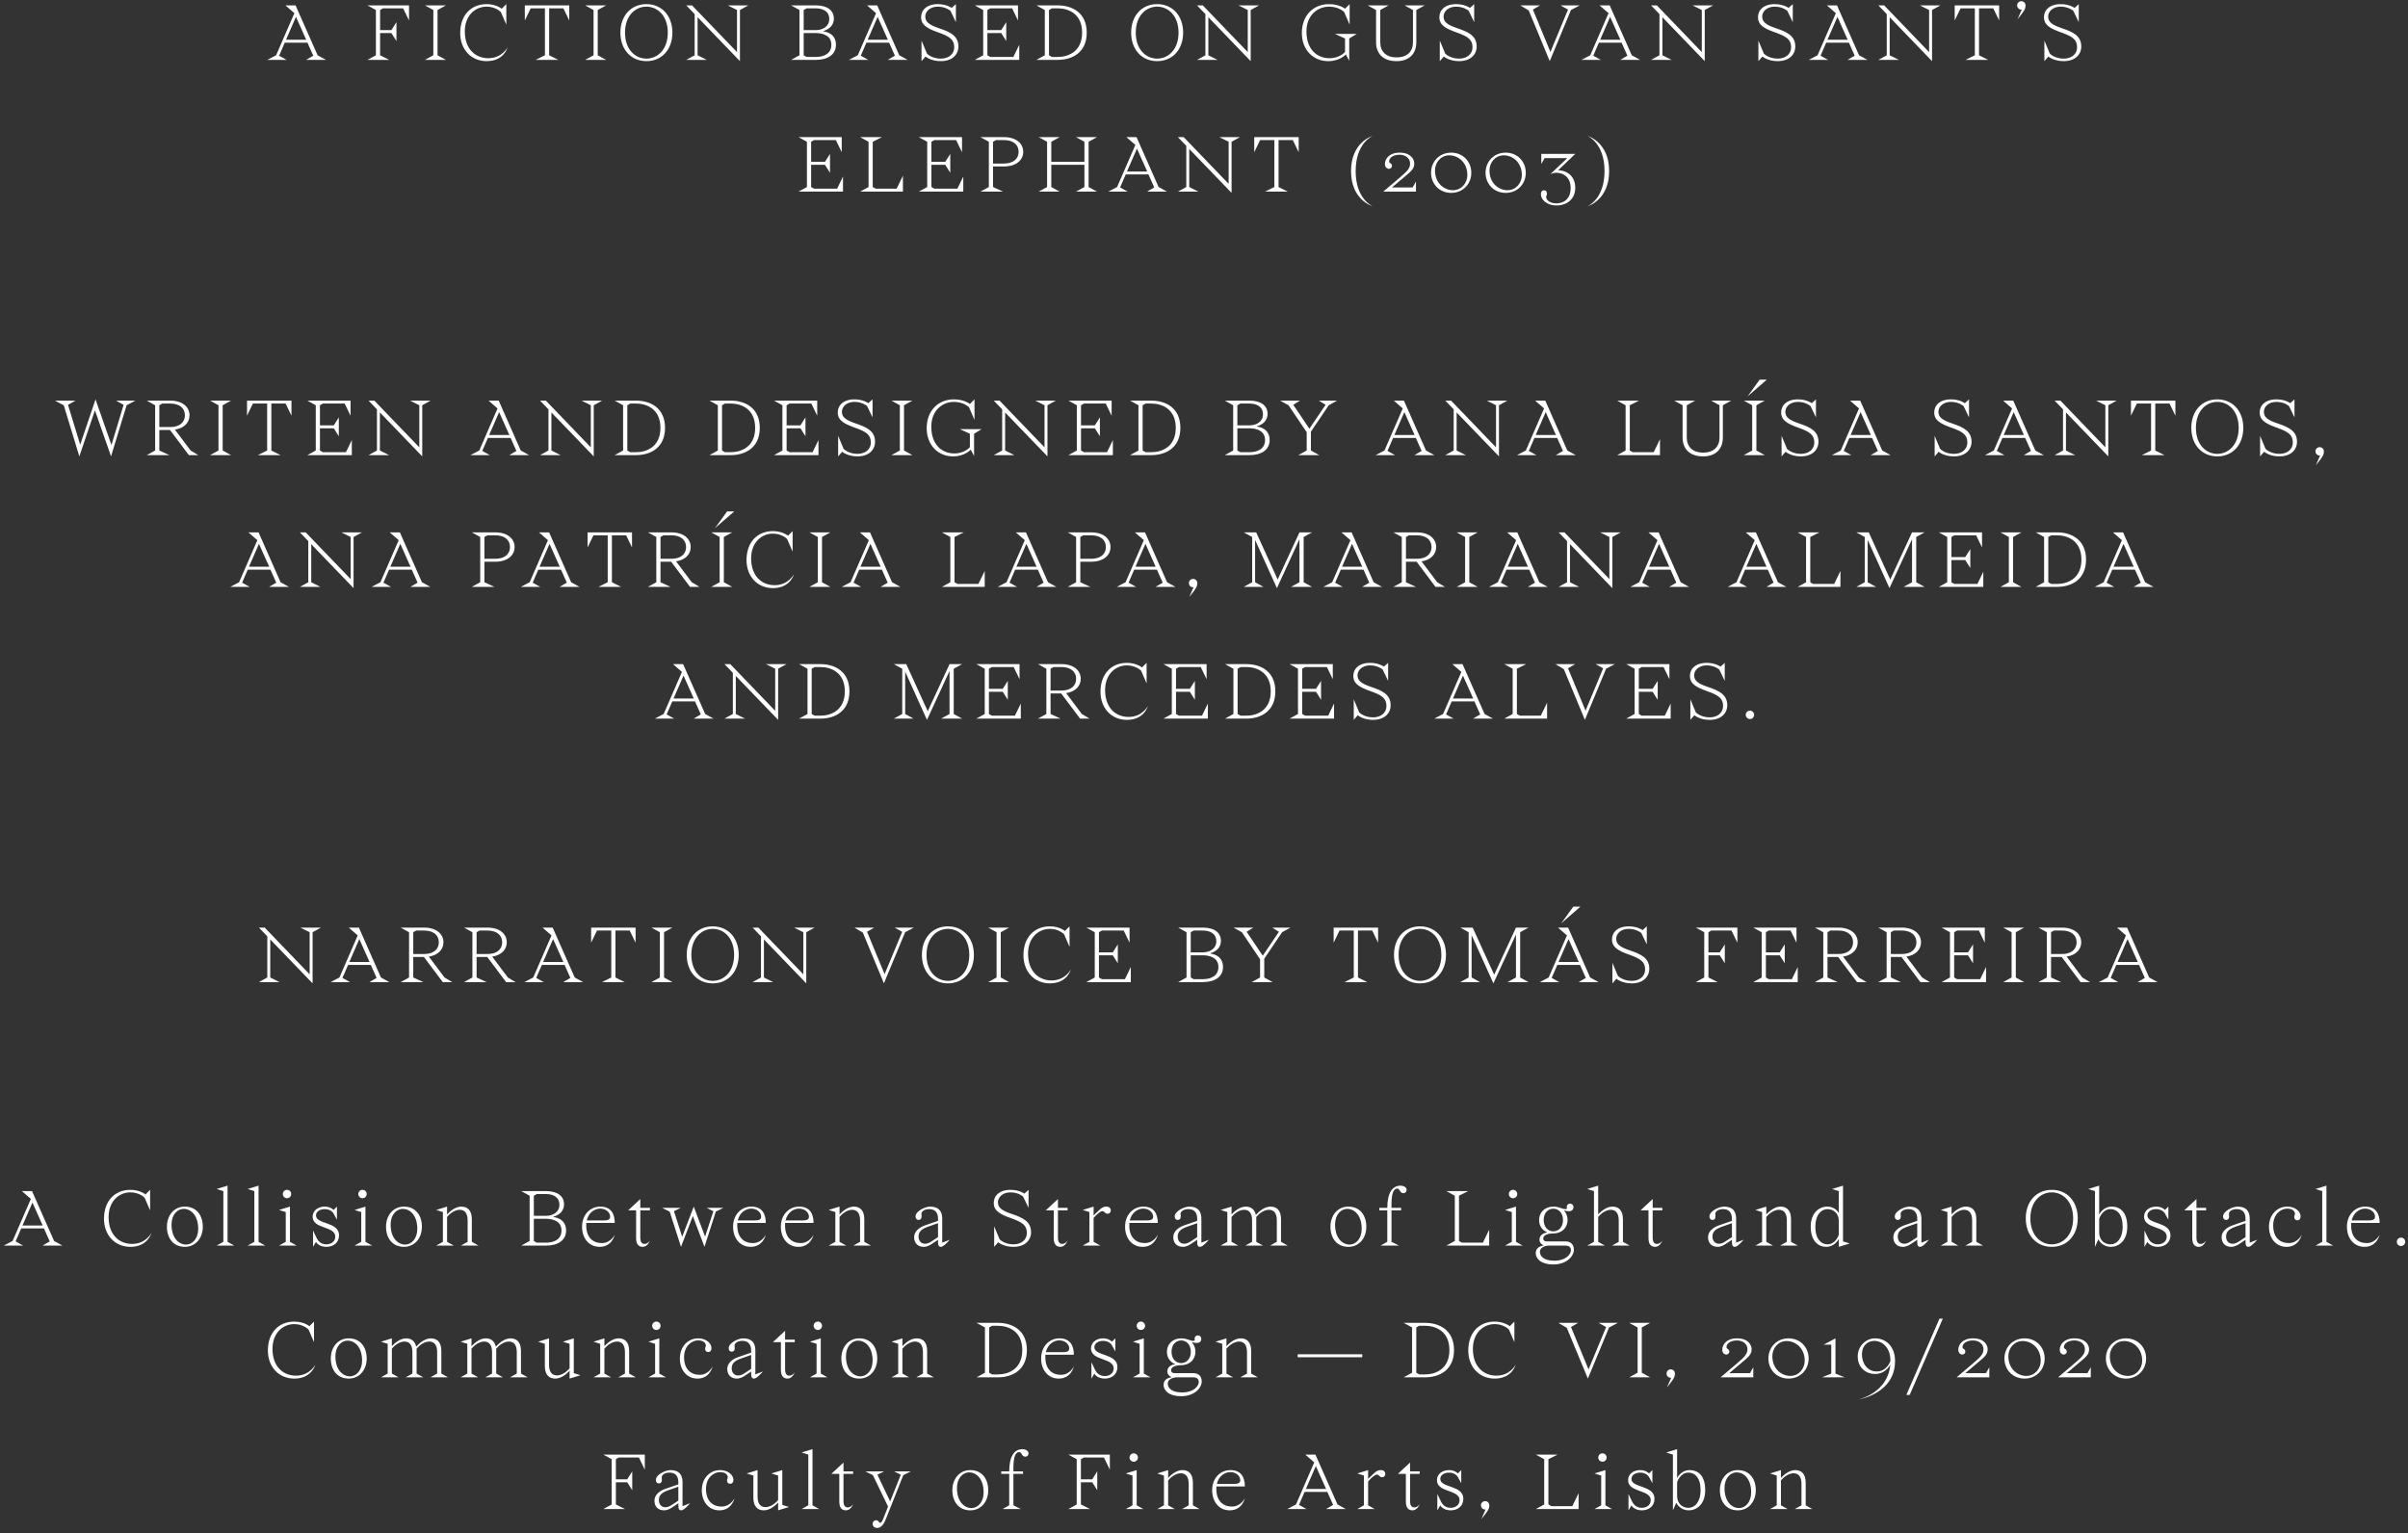 <svg width="402" height="256" viewBox="0 0 402 256" fill="none" xmlns="http://www.w3.org/2000/svg">
<rect x="0" y="0" width="402" height="256" fill="#333333" stroke="none"/>
<path d="M52.297 9.3L51.107 10H54.425L53.025 9.23L49.343 0.9H47.649L49.147 2.202L46.095 9.23L44.625 10H47.859L46.599 9.3L47.537 7.13H51.331L52.297 9.3ZM49.413 2.818L51.121 6.64H47.747L49.413 2.818ZM63.454 5.52H65.344L66.184 6.85V3.7L65.344 5.03H63.454V1.67L63.944 1.39H67.304L68.284 3.42V0.9H61.354L62.754 1.67V9.23L61.354 10H64.994L63.454 9.23V5.52ZM73.044 1.67L74.444 0.9H70.944L72.344 1.67V9.23L70.944 10H74.444L73.044 9.23V1.67ZM84.528 0.69L83.758 1.46C83.758 1.46 82.848 0.69 81.238 0.69C78.662 0.69 76.828 2.51 76.828 5.52C76.828 8.25 78.648 10.21 81.238 10.21C84.164 10.21 84.738 7.9 84.738 7.9C84.738 7.9 83.828 9.72 81.518 9.72C79.418 9.72 77.598 8.25 77.598 5.24C77.598 2.58 79.348 1.11 81.238 1.11C82.778 1.11 83.618 2.02 83.618 2.02L84.528 4.12V0.69ZM95.034 0.9H87.614V3.42L88.594 1.39H90.974V9.23L89.434 10H93.214L91.674 9.23V1.39H94.054L95.034 3.42V0.9ZM99.789 1.67L101.189 0.9H97.689L99.089 1.67V9.23L97.689 10H101.189L99.789 9.23V1.67ZM104.343 5.45C104.343 2.58 106.093 1.11 107.913 1.11C109.733 1.11 111.483 2.58 111.483 5.45C111.483 8.32 109.733 9.79 107.913 9.79C106.093 9.79 104.343 8.32 104.343 5.45ZM107.913 0.69C105.323 0.69 103.573 2.65 103.573 5.45C103.573 8.25 105.323 10.21 107.913 10.21C110.503 10.21 112.253 8.25 112.253 5.45C112.253 2.65 110.503 0.69 107.913 0.69ZM123.039 8.698L115.535 0.9H114.569L115.969 2.356V9.23L114.569 10H117.999L116.459 9.23V2.874L123.529 10.21V1.67L124.929 0.9H121.499L123.039 1.67V8.698ZM132.068 10H136.198C138.228 10 139.558 9.09 139.558 7.48C139.558 5.38 137.458 5.24 137.458 5.24V5.17C137.458 5.17 139.208 4.792 139.208 3.112C139.208 1.712 138.088 0.9 136.198 0.9H132.068L133.468 1.67V9.23L132.068 10ZM136.128 5.52C137.388 5.52 138.788 5.94 138.788 7.48C138.788 9.02 137.458 9.51 136.198 9.51H134.658L134.168 9.23V5.52H136.128ZM134.168 1.67L134.672 1.39H136.198C137.318 1.39 138.438 1.852 138.438 3.182C138.438 4.442 137.318 5.03 136.198 5.03H134.168V1.67ZM149.4 9.3L148.21 10H151.528L150.128 9.23L146.446 0.9H144.752L146.25 2.202L143.198 9.23L141.728 10H144.962L143.702 9.3L144.64 7.13H148.434L149.4 9.3ZM146.516 2.818L148.224 6.64H144.85L146.516 2.818ZM159.581 0.69L158.881 1.32C158.881 1.32 158.041 0.69 156.571 0.69C154.681 0.69 153.771 1.712 153.771 2.86C153.771 4.176 154.765 4.75 156.655 5.422C158.601 6.108 159.301 6.64 159.301 7.9C159.301 9.02 158.391 9.79 157.061 9.79C155.521 9.79 154.751 8.95 154.751 8.95L153.841 6.78V10.21L154.513 9.44C154.513 9.44 155.381 10.21 157.061 10.21C158.951 10.21 160.001 9.132 160.001 7.76C160.001 5.94 158.531 5.31 156.795 4.722C155.087 4.148 154.471 3.658 154.471 2.762C154.471 1.922 155.241 1.11 156.571 1.11C157.901 1.11 158.671 1.81 158.671 1.81L159.581 3.7V0.69ZM164.837 1.67L165.327 1.39H168.967L169.947 3.42V0.9H162.737L164.137 1.67V9.23L162.737 10H170.157V7.48L169.177 9.51H165.327L164.837 9.23V5.52H167.147L167.987 6.85V3.7L167.147 5.03H164.837V1.67ZM176.593 10C179.043 10 181.423 8.74 181.423 5.45C181.423 2.16 179.043 0.9 176.593 0.9H173.023L174.423 1.67V9.23L173.023 10H176.593ZM175.123 1.67L175.613 1.39H176.593C178.273 1.39 180.653 2.23 180.653 5.45C180.653 8.67 178.273 9.51 176.593 9.51H175.613L175.123 9.23V1.67ZM189.609 5.45C189.609 2.58 191.359 1.11 193.179 1.11C194.999 1.11 196.749 2.58 196.749 5.45C196.749 8.32 194.999 9.79 193.179 9.79C191.359 9.79 189.609 8.32 189.609 5.45ZM193.179 0.69C190.589 0.69 188.839 2.65 188.839 5.45C188.839 8.25 190.589 10.21 193.179 10.21C195.769 10.21 197.519 8.25 197.519 5.45C197.519 2.65 195.769 0.69 193.179 0.69ZM208.305 8.698L200.801 0.9H199.835L201.235 2.356V9.23L199.835 10H203.265L201.725 9.23V2.874L208.795 10.21V1.67L210.195 0.9H206.765L208.305 1.67V8.698ZM225.314 0.69L224.544 1.46C224.544 1.46 223.634 0.69 221.884 0.69C219.308 0.69 217.334 2.51 217.334 5.52C217.334 8.25 219.154 10.21 221.744 10.21C223.704 10.21 224.684 9.09 224.684 9.09L225.244 10.14V6.43L226.504 5.66H222.864L224.544 6.43V8.67C224.544 8.67 223.704 9.72 221.954 9.72C219.924 9.72 218.104 8.32 218.104 5.24C218.104 2.51 219.994 1.11 221.884 1.11C223.564 1.11 224.404 2.02 224.404 2.02L225.314 4.12V0.69ZM236.445 1.67L237.845 0.9H234.485L235.885 1.67V7.06C235.885 8.572 234.947 9.58 233.155 9.58C231.363 9.58 230.425 8.572 230.425 7.06V1.67L231.825 0.9H228.325L229.725 1.67V7.06C229.725 8.936 230.887 10.21 233.155 10.21C235.311 10.21 236.445 8.936 236.445 7.06V1.67ZM246.104 0.69L245.404 1.32C245.404 1.32 244.564 0.69 243.094 0.69C241.204 0.69 240.294 1.712 240.294 2.86C240.294 4.176 241.288 4.75 243.178 5.422C245.124 6.108 245.824 6.64 245.824 7.9C245.824 9.02 244.914 9.79 243.584 9.79C242.044 9.79 241.274 8.95 241.274 8.95L240.364 6.78V10.21L241.036 9.44C241.036 9.44 241.904 10.21 243.584 10.21C245.474 10.21 246.524 9.132 246.524 7.76C246.524 5.94 245.054 5.31 243.318 4.722C241.61 4.148 240.994 3.658 240.994 2.762C240.994 1.922 241.764 1.11 243.094 1.11C244.424 1.11 245.194 1.81 245.194 1.81L246.104 3.7V0.69ZM263.733 0.9H260.513L261.773 1.6L258.833 8.67L255.907 1.6L257.097 0.9H253.807L255.207 1.74L258.721 10.21L262.263 1.67L263.733 0.9ZM271.684 9.3L270.494 10H273.812L272.412 9.23L268.73 0.9H267.036L268.534 2.202L265.482 9.23L264.012 10H267.246L265.986 9.3L266.924 7.13H270.718L271.684 9.3ZM268.8 2.818L270.508 6.64H267.134L268.8 2.818ZM284.105 8.698L276.601 0.9H275.635L277.035 2.356V9.23L275.635 10H279.065L277.525 9.23V2.874L284.595 10.21V1.67L285.995 0.9H282.565L284.105 1.67V8.698ZM299.294 0.69L298.594 1.32C298.594 1.32 297.754 0.69 296.284 0.69C294.394 0.69 293.484 1.712 293.484 2.86C293.484 4.176 294.478 4.75 296.368 5.422C298.314 6.108 299.014 6.64 299.014 7.9C299.014 9.02 298.104 9.79 296.774 9.79C295.234 9.79 294.464 8.95 294.464 8.95L293.554 6.78V10.21L294.226 9.44C294.226 9.44 295.094 10.21 296.774 10.21C298.664 10.21 299.714 9.132 299.714 7.76C299.714 5.94 298.244 5.31 296.508 4.722C294.8 4.148 294.184 3.658 294.184 2.762C294.184 1.922 294.954 1.11 296.284 1.11C297.614 1.11 298.384 1.81 298.384 1.81L299.294 3.7V0.69ZM309.632 9.3L308.442 10H311.76L310.36 9.23L306.678 0.9H304.984L306.482 2.202L303.43 9.23L301.96 10H305.194L303.934 9.3L304.872 7.13H308.666L309.632 9.3ZM306.748 2.818L308.456 6.64H305.082L306.748 2.818ZM322.052 8.698L314.548 0.9H313.582L314.982 2.356V9.23L313.582 10H317.012L315.472 9.23V2.874L322.542 10.21V1.67L323.942 0.9H320.512L322.052 1.67V8.698ZM333.745 0.9H326.325V3.42L327.305 1.39H329.685V9.23L328.145 10H331.925L330.385 9.23V1.39H332.765L333.745 3.42V0.9ZM336.75 0.9C336.75 1.292 337.058 1.6 337.45 1.6H337.52L336.82 3.21C338.08 1.67 338.15 1.39 338.15 0.9C338.15 0.508 337.842 0.2 337.45 0.2C337.058 0.2 336.75 0.508 336.75 0.9ZM347.036 0.69L346.336 1.32C346.336 1.32 345.496 0.69 344.026 0.69C342.136 0.69 341.226 1.712 341.226 2.86C341.226 4.176 342.22 4.75 344.11 5.422C346.056 6.108 346.756 6.64 346.756 7.9C346.756 9.02 345.846 9.79 344.516 9.79C342.976 9.79 342.206 8.95 342.206 8.95L341.296 6.78V10.21L341.968 9.44C341.968 9.44 342.836 10.21 344.516 10.21C346.406 10.21 347.456 9.132 347.456 7.76C347.456 5.94 345.986 5.31 344.25 4.722C342.542 4.148 341.926 3.658 341.926 2.762C341.926 1.922 342.696 1.11 344.026 1.11C345.356 1.11 346.126 1.81 346.126 1.81L347.036 3.7V0.69ZM135.412 23.67L135.902 23.39H139.542L140.522 25.42V22.9H133.312L134.712 23.67V31.23L133.312 32H140.732V29.48L139.752 31.51H135.902L135.412 31.23V27.52H137.722L138.562 28.85V25.7L137.722 27.03H135.412V23.67ZM147.239 22.9H143.599L144.999 23.67V31.23L143.599 32H150.739V29.34L149.689 31.51H146.189L145.699 31.23V23.67L147.239 22.9ZM155.493 23.67L155.983 23.39H159.623L160.603 25.42V22.9H153.393L154.793 23.67V31.23L153.393 32H160.813V29.48L159.833 31.51H155.983L155.493 31.23V27.52H157.803L158.643 28.85V25.7L157.803 27.03H155.493V23.67ZM167.46 32L165.78 31.23V27.8H167.6C169.63 27.8 170.82 26.75 170.82 25.35C170.82 23.95 169.63 22.9 167.6 22.9H163.68L165.08 23.67V31.23L163.68 32H167.46ZM165.78 23.67L166.27 23.39H167.6C169.14 23.39 170.05 24.16 170.05 25.35C170.05 26.54 169.14 27.31 167.6 27.31H165.78V23.67ZM183.136 22.9H179.636L181.036 23.67V27.03H175.506V23.67L176.906 22.9H173.406L174.806 23.67V31.23L173.406 32H176.906L175.506 31.23V27.52H181.036V31.23L179.636 32H183.136L181.736 31.23V23.67L183.136 22.9ZM192.693 31.3L191.503 32H194.821L193.421 31.23L189.739 22.9H188.045L189.543 24.202L186.491 31.23L185.021 32H188.255L186.995 31.3L187.933 29.13H191.727L192.693 31.3ZM189.809 24.818L191.517 28.64H188.143L189.809 24.818ZM205.114 30.698L197.61 22.9H196.644L198.044 24.356V31.23L196.644 32H200.074L198.534 31.23V24.874L205.604 32.21V23.67L207.004 22.9H203.574L205.114 23.67V30.698ZM216.806 22.9H209.386V25.42L210.366 23.39H212.746V31.23L211.206 32H214.986L213.446 31.23V23.39H215.826L216.806 25.42V22.9ZM225.548 28.57C225.548 33.344 228.992 34.394 229.174 34.45C229.048 34.394 226.318 33.204 226.318 28.57C226.318 23.936 229.048 22.746 229.174 22.69C228.992 22.746 225.548 23.796 225.548 28.57ZM236.386 30.32L235.826 31.3H232.382L234.048 29.886C235.462 28.682 236.106 28.29 236.106 27.31C236.106 26.68 235.616 25.49 233.656 25.49C231.906 25.49 231.206 26.54 231.206 27.38C231.206 27.94 231.556 28.192 231.878 28.192C232.172 28.192 232.382 27.968 232.382 27.716C232.382 27.226 231.906 27.31 231.906 26.96C231.906 26.33 232.606 25.84 233.656 25.84C234.706 25.84 235.406 26.47 235.406 27.31C235.406 28.15 234.846 28.668 233.642 29.69L230.926 32H236.386V30.32ZM239.563 28.472C239.563 27.142 240.515 25.938 241.957 25.938C243.413 25.938 244.967 27.1 244.967 29.228C244.967 30.544 244.001 31.762 242.559 31.762C241.103 31.762 239.563 30.6 239.563 28.472ZM238.905 28.85C238.905 30.698 240.277 32.21 242.265 32.21C244.253 32.21 245.625 30.698 245.625 28.85C245.625 27.002 244.253 25.49 242.265 25.49C240.277 25.49 238.905 27.002 238.905 28.85ZM248.661 28.472C248.661 27.142 249.613 25.938 251.055 25.938C252.511 25.938 254.065 27.1 254.065 29.228C254.065 30.544 253.099 31.762 251.657 31.762C250.201 31.762 248.661 30.6 248.661 28.472ZM248.003 28.85C248.003 30.698 249.375 32.21 251.363 32.21C253.351 32.21 254.723 30.698 254.723 28.85C254.723 27.002 253.351 25.49 251.363 25.49C249.375 25.49 248.003 27.002 248.003 28.85ZM259.83 28.85C261.02 28.85 262.21 29.62 262.21 31.37C262.21 33.4 260.88 33.96 259.83 33.96C258.85 33.96 258.122 33.498 258.122 32.868C258.122 32.728 258.248 32.588 258.248 32.35C258.248 32.084 258.15 31.776 257.758 31.776C257.408 31.776 257.24 32.056 257.24 32.42C257.24 33.33 258.22 34.31 259.83 34.31C261.72 34.31 262.98 33.12 262.98 31.37C262.98 29.606 261.86 28.5 260.124 28.43L262.98 25.7H257.31V27.38L257.87 26.4H261.65L258.78 29.13C258.836 29.088 259.242 28.85 259.83 28.85ZM268.636 28.57C268.636 23.796 265.192 22.746 265.01 22.69C265.136 22.746 267.866 23.936 267.866 28.57C267.866 33.204 265.136 34.394 265.01 34.45C265.192 34.394 268.636 33.344 268.636 28.57ZM10.641 67.67L13.245 76.21L15.849 68.524L18.537 76.21L21.141 67.67L22.611 66.9H19.377L20.637 67.6L18.607 74.306L15.947 66.69L13.385 74.264L11.355 67.6L12.615 66.9H9.171L10.641 67.67ZM28.28 76L26.6 75.23V71.8H28.378L31.528 76H33.11L31.822 75.23L29.204 71.744C30.744 71.506 31.64 70.568 31.64 69.35C31.64 67.95 30.45 66.9 28.42 66.9H24.5L25.9 67.67V75.23L24.5 76H28.28ZM26.6 67.67L27.09 67.39H28.42C29.96 67.39 30.87 68.16 30.87 69.35C30.87 70.54 29.96 71.31 28.42 71.31H26.6V67.67ZM37.174 67.67L38.574 66.9H35.074L36.474 67.67V75.23L35.074 76H38.574L37.174 75.23V67.67ZM48.659 66.9H41.239V69.42L42.219 67.39H44.599V75.23L43.059 76H46.839L45.299 75.23V67.39H47.679L48.659 69.42V66.9ZM53.414 67.67L53.904 67.39H57.544L58.524 69.42V66.9H51.314L52.714 67.67V75.23L51.314 76H58.734V73.48L57.754 75.51H53.904L53.414 75.23V71.52H55.724L56.564 72.85V69.7L55.724 71.03H53.414V67.67ZM70 74.698L62.496 66.9H61.53L62.93 68.356V75.23L61.53 76H64.96L63.42 75.23V68.874L70.49 76.21V67.67L71.89 66.9H68.46L70 67.67V74.698ZM86.211 75.3L85.021 76H88.339L86.939 75.23L83.257 66.9H81.563L83.061 68.202L80.009 75.23L78.539 76H81.773L80.513 75.3L81.451 73.13H85.245L86.211 75.3ZM83.327 68.818L85.035 72.64H81.661L83.327 68.818ZM98.632 74.698L91.128 66.9H90.162L91.562 68.356V75.23L90.162 76H93.592L92.052 75.23V68.874L99.122 76.21V67.67L100.522 66.9H97.092L98.632 67.67V74.698ZM106.194 76C108.644 76 111.024 74.74 111.024 71.45C111.024 68.16 108.644 66.9 106.194 66.9H102.624L104.024 67.67V75.23L102.624 76H106.194ZM104.724 67.67L105.214 67.39H106.194C107.874 67.39 110.254 68.23 110.254 71.45C110.254 74.67 107.874 75.51 106.194 75.51H105.214L104.724 75.23V67.67ZM122.01 76C124.46 76 126.84 74.74 126.84 71.45C126.84 68.16 124.46 66.9 122.01 66.9H118.44L119.84 67.67V75.23L118.44 76H122.01ZM120.54 67.67L121.03 67.39H122.01C123.69 67.39 126.07 68.23 126.07 71.45C126.07 74.67 123.69 75.51 122.01 75.51H121.03L120.54 75.23V67.67ZM131.319 67.67L131.809 67.39H135.449L136.429 69.42V66.9H129.219L130.619 67.67V75.23L129.219 76H136.639V73.48L135.659 75.51H131.809L131.319 75.23V71.52H133.629L134.469 72.85V69.7L133.629 71.03H131.319V67.67ZM145.665 66.69L144.965 67.32C144.965 67.32 144.125 66.69 142.655 66.69C140.765 66.69 139.855 67.712 139.855 68.86C139.855 70.176 140.849 70.75 142.739 71.422C144.685 72.108 145.385 72.64 145.385 73.9C145.385 75.02 144.475 75.79 143.145 75.79C141.605 75.79 140.835 74.95 140.835 74.95L139.925 72.78V76.21L140.597 75.44C140.597 75.44 141.465 76.21 143.145 76.21C145.035 76.21 146.085 75.132 146.085 73.76C146.085 71.94 144.615 71.31 142.879 70.722C141.171 70.148 140.555 69.658 140.555 68.762C140.555 67.922 141.325 67.11 142.655 67.11C143.985 67.11 144.755 67.81 144.755 67.81L145.665 69.7V66.69ZM150.921 67.67L152.321 66.9H148.821L150.221 67.67V75.23L148.821 76H152.321L150.921 75.23V67.67ZM162.686 66.69L161.916 67.46C161.916 67.46 161.006 66.69 159.256 66.69C156.68 66.69 154.706 68.51 154.706 71.52C154.706 74.25 156.526 76.21 159.116 76.21C161.076 76.21 162.056 75.09 162.056 75.09L162.616 76.14V72.43L163.876 71.66H160.236L161.916 72.43V74.67C161.916 74.67 161.076 75.72 159.326 75.72C157.296 75.72 155.476 74.32 155.476 71.24C155.476 68.51 157.366 67.11 159.256 67.11C160.936 67.11 161.776 68.02 161.776 68.02L162.686 70.12V66.69ZM174.377 74.698L166.873 66.9H165.907L167.307 68.356V75.23L165.907 76H169.337L167.797 75.23V68.874L174.867 76.21V67.67L176.267 66.9H172.837L174.377 67.67V74.698ZM180.469 67.67L180.959 67.39H184.599L185.579 69.42V66.9H178.369L179.769 67.67V75.23L178.369 76H185.789V73.48L184.809 75.51H180.959L180.469 75.23V71.52H182.779L183.619 72.85V69.7L182.779 71.03H180.469V67.67ZM192.226 76C194.676 76 197.056 74.74 197.056 71.45C197.056 68.16 194.676 66.9 192.226 66.9H188.656L190.056 67.67V75.23L188.656 76H192.226ZM190.756 67.67L191.246 67.39H192.226C193.906 67.39 196.286 68.23 196.286 71.45C196.286 74.67 193.906 75.51 192.226 75.51H191.246L190.756 75.23V67.67ZM204.471 76H208.601C210.631 76 211.961 75.09 211.961 73.48C211.961 71.38 209.861 71.24 209.861 71.24V71.17C209.861 71.17 211.611 70.792 211.611 69.112C211.611 67.712 210.491 66.9 208.601 66.9H204.471L205.871 67.67V75.23L204.471 76ZM208.531 71.52C209.791 71.52 211.191 71.94 211.191 73.48C211.191 75.02 209.861 75.51 208.601 75.51H207.061L206.571 75.23V71.52H208.531ZM206.571 67.67L207.075 67.39H208.601C209.721 67.39 210.841 67.852 210.841 69.182C210.841 70.442 209.721 71.03 208.601 71.03H206.571V67.67ZM217.026 66.9H213.708L215.108 67.67L218.146 72.178V75.23L216.746 76H220.246L218.846 75.23V72.094L221.828 67.67L223.228 66.9H220.176L221.296 67.6L218.594 71.59L215.906 67.6L217.026 66.9ZM237.332 75.3L236.142 76H239.46L238.06 75.23L234.378 66.9H232.684L234.182 68.202L231.13 75.23L229.66 76H232.894L231.634 75.3L232.572 73.13H236.366L237.332 75.3ZM234.448 68.818L236.156 72.64H232.782L234.448 68.818ZM249.753 74.698L242.249 66.9H241.283L242.683 68.356V75.23L241.283 76H244.713L243.173 75.23V68.874L250.243 76.21V67.67L251.643 66.9H248.213L249.753 67.67V74.698ZM260.927 75.3L259.737 76H263.055L261.655 75.23L257.973 66.9H256.279L257.777 68.202L254.725 75.23L253.255 76H256.489L255.229 75.3L256.167 73.13H259.961L260.927 75.3ZM258.043 68.818L259.751 72.64H256.377L258.043 68.818ZM273.624 66.9H269.984L271.384 67.67V75.23L269.984 76H277.124V73.34L276.074 75.51H272.574L272.084 75.23V67.67L273.624 66.9ZM287.619 67.67L289.019 66.9H285.659L287.059 67.67V73.06C287.059 74.572 286.121 75.58 284.329 75.58C282.537 75.58 281.599 74.572 281.599 73.06V67.67L282.999 66.9H279.499L280.899 67.67V73.06C280.899 74.936 282.061 76.21 284.329 76.21C286.485 76.21 287.619 74.936 287.619 73.06V67.67ZM293.218 67.67L294.618 66.9H291.118L292.518 67.67V75.23L291.118 76H294.618L293.218 75.23V67.67ZM293.764 63.4L291.734 66.2L294.954 63.4H293.764ZM303.163 66.69L302.463 67.32C302.463 67.32 301.623 66.69 300.153 66.69C298.263 66.69 297.353 67.712 297.353 68.86C297.353 70.176 298.347 70.75 300.237 71.422C302.183 72.108 302.883 72.64 302.883 73.9C302.883 75.02 301.973 75.79 300.643 75.79C299.103 75.79 298.333 74.95 298.333 74.95L297.423 72.78V76.21L298.095 75.44C298.095 75.44 298.963 76.21 300.643 76.21C302.533 76.21 303.583 75.132 303.583 73.76C303.583 71.94 302.113 71.31 300.377 70.722C298.669 70.148 298.053 69.658 298.053 68.762C298.053 67.922 298.823 67.11 300.153 67.11C301.483 67.11 302.253 67.81 302.253 67.81L303.163 69.7V66.69ZM313.501 75.3L312.311 76H315.629L314.229 75.23L310.547 66.9H308.853L310.351 68.202L307.299 75.23L305.829 76H309.063L307.803 75.3L308.741 73.13H312.535L313.501 75.3ZM310.617 68.818L312.325 72.64H308.951L310.617 68.818ZM328.718 66.69L328.018 67.32C328.018 67.32 327.178 66.69 325.708 66.69C323.818 66.69 322.908 67.712 322.908 68.86C322.908 70.176 323.902 70.75 325.792 71.422C327.738 72.108 328.438 72.64 328.438 73.9C328.438 75.02 327.528 75.79 326.198 75.79C324.658 75.79 323.888 74.95 323.888 74.95L322.978 72.78V76.21L323.65 75.44C323.65 75.44 324.518 76.21 326.198 76.21C328.088 76.21 329.138 75.132 329.138 73.76C329.138 71.94 327.668 71.31 325.932 70.722C324.224 70.148 323.608 69.658 323.608 68.762C323.608 67.922 324.378 67.11 325.708 67.11C327.038 67.11 327.808 67.81 327.808 67.81L328.718 69.7V66.69ZM339.056 75.3L337.866 76H341.184L339.784 75.23L336.102 66.9H334.408L335.906 68.202L332.854 75.23L331.384 76H334.618L333.358 75.3L334.296 73.13H338.09L339.056 75.3ZM336.172 68.818L337.88 72.64H334.506L336.172 68.818ZM351.477 74.698L343.973 66.9H343.007L344.407 68.356V75.23L343.007 76H346.437L344.897 75.23V68.874L351.967 76.21V67.67L353.367 66.9H349.937L351.477 67.67V74.698ZM363.169 66.9H355.749V69.42L356.729 67.39H359.109V75.23L357.569 76H361.349L359.809 75.23V67.39H362.189L363.169 69.42V66.9ZM366.594 71.45C366.594 68.58 368.344 67.11 370.164 67.11C371.984 67.11 373.734 68.58 373.734 71.45C373.734 74.32 371.984 75.79 370.164 75.79C368.344 75.79 366.594 74.32 366.594 71.45ZM370.164 66.69C367.574 66.69 365.824 68.65 365.824 71.45C365.824 74.25 367.574 76.21 370.164 76.21C372.754 76.21 374.504 74.25 374.504 71.45C374.504 68.65 372.754 66.69 370.164 66.69ZM383.05 66.69L382.35 67.32C382.35 67.32 381.51 66.69 380.04 66.69C378.15 66.69 377.24 67.712 377.24 68.86C377.24 70.176 378.234 70.75 380.124 71.422C382.07 72.108 382.77 72.64 382.77 73.9C382.77 75.02 381.86 75.79 380.53 75.79C378.99 75.79 378.22 74.95 378.22 74.95L377.31 72.78V76.21L377.982 75.44C377.982 75.44 378.85 76.21 380.53 76.21C382.42 76.21 383.47 75.132 383.47 73.76C383.47 71.94 382 71.31 380.264 70.722C378.556 70.148 377.94 69.658 377.94 68.762C377.94 67.922 378.71 67.11 380.04 67.11C381.37 67.11 382.14 67.81 382.14 67.81L383.05 69.7V66.69ZM386.556 75.37C386.556 75.762 386.864 76.07 387.256 76.07H387.326L386.626 77.68C387.886 76.14 387.956 75.86 387.956 75.37C387.956 74.978 387.648 74.67 387.256 74.67C386.864 74.67 386.556 74.978 386.556 75.37ZM46.117 97.3L44.927 98H48.245L46.845 97.23L43.163 88.9H41.469L42.967 90.202L39.915 97.23L38.445 98H41.679L40.419 97.3L41.357 95.13H45.151L46.117 97.3ZM43.233 90.818L44.941 94.64H41.567L43.233 90.818ZM58.538 96.698L51.034 88.9H50.068L51.468 90.356V97.23L50.068 98H53.498L51.958 97.23V90.874L59.028 98.21V89.67L60.428 88.9H56.998L58.538 89.67V96.698ZM69.712 97.3L68.522 98H71.84L70.44 97.23L66.758 88.9H65.064L66.562 90.202L63.51 97.23L62.04 98H65.274L64.014 97.3L64.952 95.13H68.746L69.712 97.3ZM66.828 90.818L68.536 94.64H65.162L66.828 90.818ZM82.549 98L80.87 97.23V93.8H82.689C84.719 93.8 85.909 92.75 85.909 91.35C85.909 89.95 84.719 88.9 82.689 88.9H78.769L80.169 89.67V97.23L78.769 98H82.549ZM80.87 89.67L81.359 89.39H82.689C84.23 89.39 85.139 90.16 85.139 91.35C85.139 92.54 84.23 93.31 82.689 93.31H80.87V89.67ZM94.625 97.3L93.435 98H96.753L95.353 97.23L91.671 88.9H89.977L91.475 90.202L88.423 97.23L86.953 98H90.187L88.927 97.3L89.865 95.13H93.659L94.625 97.3ZM91.741 90.818L93.449 94.64H90.075L91.741 90.818ZM105.512 88.9H98.092V91.42L99.072 89.39H101.452V97.23L99.912 98H103.692L102.152 97.23V89.39H104.532L105.512 91.42V88.9ZM111.947 98L110.267 97.23V93.8H112.045L115.195 98H116.777L115.489 97.23L112.871 93.744C114.411 93.506 115.307 92.568 115.307 91.35C115.307 89.95 114.117 88.9 112.087 88.9H108.167L109.567 89.67V97.23L108.167 98H111.947ZM110.267 89.67L110.757 89.39H112.087C113.627 89.39 114.537 90.16 114.537 91.35C114.537 92.54 113.627 93.31 112.087 93.31H110.267V89.67ZM120.841 89.67L122.241 88.9H118.741L120.141 89.67V97.23L118.741 98H122.241L120.841 97.23V89.67ZM121.387 85.4L119.357 88.2L122.577 85.4H121.387ZM132.325 88.69L131.555 89.46C131.555 89.46 130.645 88.69 129.035 88.69C126.459 88.69 124.625 90.51 124.625 93.52C124.625 96.25 126.445 98.21 129.035 98.21C131.961 98.21 132.535 95.9 132.535 95.9C132.535 95.9 131.625 97.72 129.315 97.72C127.215 97.72 125.395 96.25 125.395 93.24C125.395 90.58 127.145 89.11 129.035 89.11C130.575 89.11 131.415 90.02 131.415 90.02L132.325 92.12V88.69ZM137.23 89.67L138.63 88.9H135.13L136.53 89.67V97.23L135.13 98H138.63L137.23 97.23V89.67ZM148.197 97.3L147.007 98H150.325L148.925 97.23L145.243 88.9H143.549L145.047 90.202L141.995 97.23L140.525 98H143.759L142.499 97.3L143.437 95.13H147.231L148.197 97.3ZM145.313 90.818L147.021 94.64H143.647L145.313 90.818ZM160.894 88.9H157.254L158.654 89.67V97.23L157.254 98H164.394V95.34L163.344 97.51H159.844L159.354 97.23V89.67L160.894 88.9ZM174.231 97.3L173.041 98H176.359L174.959 97.23L171.277 88.9H169.583L171.081 90.202L168.029 97.23L166.559 98H169.793L168.533 97.3L169.471 95.13H173.265L174.231 97.3ZM171.347 90.818L173.055 94.64H169.681L171.347 90.818ZM182.032 98L180.352 97.23V93.8H182.172C184.202 93.8 185.392 92.75 185.392 91.35C185.392 89.95 184.202 88.9 182.172 88.9H178.252L179.652 89.67V97.23L178.252 98H182.032ZM180.352 89.67L180.842 89.39H182.172C183.712 89.39 184.622 90.16 184.622 91.35C184.622 92.54 183.712 93.31 182.172 93.31H180.352V89.67ZM194.107 97.3L192.917 98H196.235L194.835 97.23L191.153 88.9H189.459L190.957 90.202L187.905 97.23L186.435 98H189.669L188.409 97.3L189.347 95.13H193.141L194.107 97.3ZM191.223 90.818L192.931 94.64H189.557L191.223 90.818ZM198.478 97.37C198.478 97.762 198.786 98.07 199.178 98.07H199.248L198.548 99.68C199.808 98.14 199.878 97.86 199.878 97.37C199.878 96.978 199.57 96.67 199.178 96.67C198.786 96.67 198.478 96.978 198.478 97.37ZM207.641 98H210.931L209.531 97.23V90.16L213.171 98.21L216.937 90.048V97.23L215.537 98H219.037L217.637 97.23V89.67L219.037 88.9H216.937L213.297 96.768L209.713 88.9H207.641L209.041 89.67V97.23L207.641 98ZM228.596 97.3L227.406 98H230.724L229.324 97.23L225.642 88.9H223.948L225.446 90.202L222.394 97.23L220.924 98H224.158L222.898 97.3L223.836 95.13H227.63L228.596 97.3ZM225.712 90.818L227.42 94.64H224.046L225.712 90.818ZM236.396 98L234.716 97.23V93.8H236.494L239.644 98H241.226L239.938 97.23L237.32 93.744C238.86 93.506 239.756 92.568 239.756 91.35C239.756 89.95 238.566 88.9 236.536 88.9H232.616L234.016 89.67V97.23L232.616 98H236.396ZM234.716 89.67L235.206 89.39H236.536C238.076 89.39 238.986 90.16 238.986 91.35C238.986 92.54 238.076 93.31 236.536 93.31H234.716V89.67ZM245.29 89.67L246.69 88.9H243.19L244.59 89.67V97.23L243.19 98H246.69L245.29 97.23V89.67ZM256.257 97.3L255.067 98H258.385L256.985 97.23L253.303 88.9H251.609L253.107 90.202L250.055 97.23L248.585 98H251.819L250.559 97.3L251.497 95.13H255.291L256.257 97.3ZM253.373 90.818L255.081 94.64H251.707L253.373 90.818ZM268.677 96.698L261.173 88.9H260.207L261.607 90.356V97.23L260.207 98H263.637L262.097 97.23V90.874L269.167 98.21V89.67L270.567 88.9H267.137L268.677 89.67V96.698ZM279.852 97.3L278.662 98H281.98L280.58 97.23L276.898 88.9H275.204L276.702 90.202L273.65 97.23L272.18 98H275.414L274.154 97.3L275.092 95.13H278.886L279.852 97.3ZM276.968 90.818L278.676 94.64H275.302L276.968 90.818ZM296.091 97.3L294.901 98H298.219L296.819 97.23L293.137 88.9H291.443L292.941 90.202L289.889 97.23L288.419 98H291.653L290.393 97.3L291.331 95.13H295.125L296.091 97.3ZM293.207 90.818L294.915 94.64H291.541L293.207 90.818ZM303.752 88.9H300.112L301.512 89.67V97.23L300.112 98H307.252V95.34L306.202 97.51H302.702L302.212 97.23V89.67L303.752 88.9ZM309.906 98H313.196L311.796 97.23V90.16L315.436 98.21L319.202 90.048V97.23L317.802 98H321.302L319.902 97.23V89.67L321.302 88.9H319.202L315.562 96.768L311.978 88.9H309.906L311.306 89.67V97.23L309.906 98ZM325.779 89.67L326.269 89.39H329.909L330.889 91.42V88.9H323.679L325.079 89.67V97.23L323.679 98H331.099V95.48L330.119 97.51H326.269L325.779 97.23V93.52H328.089L328.929 94.85V91.7L328.089 93.03H325.779V89.67ZM336.066 89.67L337.466 88.9H333.966L335.366 89.67V97.23L333.966 98H337.466L336.066 97.23V89.67ZM343.42 98C345.87 98 348.25 96.74 348.25 93.45C348.25 90.16 345.87 88.9 343.42 88.9H339.85L341.25 89.67V97.23L339.85 98H343.42ZM341.95 89.67L342.44 89.39H343.42C345.1 89.39 347.48 90.23 347.48 93.45C347.48 96.67 345.1 97.51 343.42 97.51H342.44L341.95 97.23V89.67ZM357.387 97.3L356.197 98H359.515L358.115 97.23L354.433 88.9H352.739L354.237 90.202L351.185 97.23L349.715 98H352.949L351.689 97.3L352.627 95.13H356.421L357.387 97.3ZM354.503 90.818L356.211 94.64H352.837L354.503 90.818ZM116.995 119.3L115.805 120H119.123L117.723 119.23L114.041 110.9H112.347L113.845 112.202L110.793 119.23L109.323 120H112.557L111.297 119.3L112.235 117.13H116.029L116.995 119.3ZM114.111 112.818L115.819 116.64H112.445L114.111 112.818ZM129.416 118.698L121.912 110.9H120.946L122.346 112.356V119.23L120.946 120H124.376L122.836 119.23V112.874L129.906 120.21V111.67L131.306 110.9H127.876L129.416 111.67V118.698ZM136.978 120C139.428 120 141.808 118.74 141.808 115.45C141.808 112.16 139.428 110.9 136.978 110.9H133.408L134.808 111.67V119.23L133.408 120H136.978ZM135.508 111.67L135.998 111.39H136.978C138.658 111.39 141.038 112.23 141.038 115.45C141.038 118.67 138.658 119.51 136.978 119.51H135.998L135.508 119.23V111.67ZM149.223 120H152.513L151.113 119.23V112.16L154.753 120.21L158.519 112.048V119.23L157.119 120H160.619L159.219 119.23V111.67L160.619 110.9H158.519L154.879 118.768L151.295 110.9H149.223L150.623 111.67V119.23L149.223 120ZM165.096 111.67L165.586 111.39H169.226L170.206 113.42V110.9H162.996L164.396 111.67V119.23L162.996 120H170.416V117.48L169.436 119.51H165.586L165.096 119.23V115.52H167.406L168.246 116.85V113.7L167.406 115.03H165.096V111.67ZM177.063 120L175.383 119.23V115.8H177.161L180.311 120H181.893L180.605 119.23L177.987 115.744C179.527 115.506 180.423 114.568 180.423 113.35C180.423 111.95 179.233 110.9 177.203 110.9H173.283L174.683 111.67V119.23L173.283 120H177.063ZM175.383 111.67L175.873 111.39H177.203C178.743 111.39 179.653 112.16 179.653 113.35C179.653 114.54 178.743 115.31 177.203 115.31H175.383V111.67ZM191.42 110.69L190.65 111.46C190.65 111.46 189.74 110.69 188.13 110.69C185.554 110.69 183.72 112.51 183.72 115.52C183.72 118.25 185.54 120.21 188.13 120.21C191.056 120.21 191.63 117.9 191.63 117.9C191.63 117.9 190.72 119.72 188.41 119.72C186.31 119.72 184.49 118.25 184.49 115.24C184.49 112.58 186.24 111.11 188.13 111.11C189.67 111.11 190.51 112.02 190.51 112.02L191.42 114.12V110.69ZM196.326 111.67L196.816 111.39H200.456L201.436 113.42V110.9H194.226L195.626 111.67V119.23L194.226 120H201.646V117.48L200.666 119.51H196.816L196.326 119.23V115.52H198.636L199.476 116.85V113.7L198.636 115.03H196.326V111.67ZM208.082 120C210.532 120 212.912 118.74 212.912 115.45C212.912 112.16 210.532 110.9 208.082 110.9H204.512L205.912 111.67V119.23L204.512 120H208.082ZM206.612 111.67L207.102 111.39H208.082C209.762 111.39 212.142 112.23 212.142 115.45C212.142 118.67 209.762 119.51 208.082 119.51H207.102L206.612 119.23V111.67ZM217.391 111.67L217.881 111.39H221.521L222.501 113.42V110.9H215.291L216.691 111.67V119.23L215.291 120H222.711V117.48L221.731 119.51H217.881L217.391 119.23V115.52H219.701L220.541 116.85V113.7L219.701 115.03H217.391V111.67ZM231.738 110.69L231.038 111.32C231.038 111.32 230.198 110.69 228.728 110.69C226.838 110.69 225.928 111.712 225.928 112.86C225.928 114.176 226.922 114.75 228.812 115.422C230.758 116.108 231.458 116.64 231.458 117.9C231.458 119.02 230.548 119.79 229.218 119.79C227.678 119.79 226.908 118.95 226.908 118.95L225.998 116.78V120.21L226.67 119.44C226.67 119.44 227.538 120.21 229.218 120.21C231.108 120.21 232.158 119.132 232.158 117.76C232.158 115.94 230.688 115.31 228.952 114.722C227.244 114.148 226.628 113.658 226.628 112.762C226.628 111.922 227.398 111.11 228.728 111.11C230.058 111.11 230.828 111.81 230.828 111.81L231.738 113.7V110.69ZM247.113 119.3L245.923 120H249.241L247.841 119.23L244.159 110.9H242.465L243.963 112.202L240.911 119.23L239.441 120H242.675L241.415 119.3L242.353 117.13H246.147L247.113 119.3ZM244.229 112.818L245.937 116.64H242.563L244.229 112.818ZM254.774 110.9H251.134L252.534 111.67V119.23L251.134 120H258.274V117.34L257.224 119.51H253.724L253.234 119.23V111.67L254.774 110.9ZM269.598 110.9H266.378L267.638 111.6L264.698 118.67L261.772 111.6L262.962 110.9H259.672L261.072 111.74L264.586 120.21L268.128 111.67L269.598 110.9ZM273.588 111.67L274.078 111.39H277.718L278.698 113.42V110.9H271.488L272.888 111.67V119.23L271.488 120H278.908V117.48L277.928 119.51H274.078L273.588 119.23V115.52H275.898L276.738 116.85V113.7L275.898 115.03H273.588V111.67ZM287.935 110.69L287.235 111.32C287.235 111.32 286.395 110.69 284.925 110.69C283.035 110.69 282.125 111.712 282.125 112.86C282.125 114.176 283.119 114.75 285.009 115.422C286.955 116.108 287.655 116.64 287.655 117.9C287.655 119.02 286.745 119.79 285.415 119.79C283.875 119.79 283.105 118.95 283.105 118.95L282.195 116.78V120.21L282.867 119.44C282.867 119.44 283.735 120.21 285.415 120.21C287.305 120.21 288.355 119.132 288.355 117.76C288.355 115.94 286.885 115.31 285.149 114.722C283.441 114.148 282.825 113.658 282.825 112.762C282.825 111.922 283.595 111.11 284.925 111.11C286.255 111.11 287.025 111.81 287.025 111.81L287.935 113.7V110.69ZM291.441 119.37C291.441 119.762 291.749 120.07 292.141 120.07C292.533 120.07 292.841 119.762 292.841 119.37C292.841 118.978 292.533 118.67 292.141 118.67C291.749 118.67 291.441 118.978 291.441 119.37ZM51.695 162.698L44.191 154.9H43.225L44.625 156.356V163.23L43.225 164H46.655L45.115 163.23V156.874L52.185 164.21V155.67L53.585 154.9H50.155L51.695 155.67V162.698ZM62.869 163.3L61.679 164H64.997L63.597 163.23L59.915 154.9H58.221L59.719 156.202L56.667 163.23L55.197 164H58.431L57.171 163.3L58.109 161.13H61.903L62.869 163.3ZM59.985 156.818L61.693 160.64H58.319L59.985 156.818ZM70.67 164L68.99 163.23V159.8H70.768L73.918 164H75.5L74.212 163.23L71.594 159.744C73.134 159.506 74.03 158.568 74.03 157.35C74.03 155.95 72.84 154.9 70.81 154.9H66.89L68.29 155.67V163.23L66.89 164H70.67ZM68.99 155.67L69.48 155.39H70.81C72.35 155.39 73.26 156.16 73.26 157.35C73.26 158.54 72.35 159.31 70.81 159.31H68.99V155.67ZM81.244 164L79.564 163.23V159.8H81.342L84.492 164H86.074L84.786 163.23L82.168 159.744C83.708 159.506 84.604 158.568 84.604 157.35C84.604 155.95 83.414 154.9 81.384 154.9H77.464L78.864 155.67V163.23L77.464 164H81.244ZM79.564 155.67L80.054 155.39H81.384C82.924 155.39 83.834 156.16 83.834 157.35C83.834 158.54 82.924 159.31 81.384 159.31H79.564V155.67ZM95.22 163.3L94.03 164H97.348L95.948 163.23L92.266 154.9H90.572L92.07 156.202L89.018 163.23L87.548 164H90.782L89.522 163.3L90.46 161.13H94.254L95.22 163.3ZM92.336 156.818L94.044 160.64H90.67L92.336 156.818ZM106.106 154.9H98.686V157.42L99.666 155.39H102.046V163.23L100.506 164H104.286L102.746 163.23V155.39H105.126L106.106 157.42V154.9ZM110.861 155.67L112.261 154.9H108.761L110.161 155.67V163.23L108.761 164H112.261L110.861 163.23V155.67ZM115.416 159.45C115.416 156.58 117.166 155.11 118.986 155.11C120.806 155.11 122.556 156.58 122.556 159.45C122.556 162.32 120.806 163.79 118.986 163.79C117.166 163.79 115.416 162.32 115.416 159.45ZM118.986 154.69C116.396 154.69 114.646 156.65 114.646 159.45C114.646 162.25 116.396 164.21 118.986 164.21C121.576 164.21 123.326 162.25 123.326 159.45C123.326 156.65 121.576 154.69 118.986 154.69ZM134.112 162.698L126.608 154.9H125.642L127.042 156.356V163.23L125.642 164H129.072L127.532 163.23V156.874L134.602 164.21V155.67L136.002 154.9H132.572L134.112 155.67V162.698ZM152.577 154.9H149.357L150.617 155.6L147.677 162.67L144.751 155.6L145.941 154.9H142.651L144.051 155.74L147.565 164.21L151.107 155.67L152.577 154.9ZM154.676 159.45C154.676 156.58 156.426 155.11 158.246 155.11C160.066 155.11 161.816 156.58 161.816 159.45C161.816 162.32 160.066 163.79 158.246 163.79C156.426 163.79 154.676 162.32 154.676 159.45ZM158.246 154.69C155.656 154.69 153.906 156.65 153.906 159.45C153.906 162.25 155.656 164.21 158.246 164.21C160.836 164.21 162.586 162.25 162.586 159.45C162.586 156.65 160.836 154.69 158.246 154.69ZM167.072 155.67L168.472 154.9H164.972L166.372 155.67V163.23L164.972 164H168.472L167.072 163.23V155.67ZM178.556 154.69L177.786 155.46C177.786 155.46 176.876 154.69 175.266 154.69C172.69 154.69 170.856 156.51 170.856 159.52C170.856 162.25 172.676 164.21 175.266 164.21C178.192 164.21 178.766 161.9 178.766 161.9C178.766 161.9 177.856 163.72 175.546 163.72C173.446 163.72 171.626 162.25 171.626 159.24C171.626 156.58 173.376 155.11 175.266 155.11C176.806 155.11 177.646 156.02 177.646 156.02L178.556 158.12V154.69ZM183.462 155.67L183.952 155.39H187.592L188.572 157.42V154.9H181.362L182.762 155.67V163.23L181.362 164H188.782V161.48L187.802 163.51H183.952L183.462 163.23V159.52H185.772L186.612 160.85V157.7L185.772 159.03H183.462V155.67ZM196.685 164H200.815C202.845 164 204.175 163.09 204.175 161.48C204.175 159.38 202.075 159.24 202.075 159.24V159.17C202.075 159.17 203.825 158.792 203.825 157.112C203.825 155.712 202.705 154.9 200.815 154.9H196.685L198.085 155.67V163.23L196.685 164ZM200.745 159.52C202.005 159.52 203.405 159.94 203.405 161.48C203.405 163.02 202.075 163.51 200.815 163.51H199.275L198.785 163.23V159.52H200.745ZM198.785 155.67L199.289 155.39H200.815C201.935 155.39 203.055 155.852 203.055 157.182C203.055 158.442 201.935 159.03 200.815 159.03H198.785V155.67ZM209.24 154.9H205.922L207.322 155.67L210.36 160.178V163.23L208.96 164H212.46L211.06 163.23V160.094L214.042 155.67L215.442 154.9H212.39L213.51 155.6L210.808 159.59L208.12 155.6L209.24 154.9ZM230.064 154.9H222.644V157.42L223.624 155.39H226.004V163.23L224.464 164H228.244L226.704 163.23V155.39H229.084L230.064 157.42V154.9ZM233.489 159.45C233.489 156.58 235.239 155.11 237.059 155.11C238.879 155.11 240.629 156.58 240.629 159.45C240.629 162.32 238.879 163.79 237.059 163.79C235.239 163.79 233.489 162.32 233.489 159.45ZM237.059 154.69C234.469 154.69 232.719 156.65 232.719 159.45C232.719 162.25 234.469 164.21 237.059 164.21C239.649 164.21 241.399 162.25 241.399 159.45C241.399 156.65 239.649 154.69 237.059 154.69ZM243.785 164H247.075L245.675 163.23V156.16L249.315 164.21L253.081 156.048V163.23L251.681 164H255.181L253.781 163.23V155.67L255.181 154.9H253.081L249.441 162.768L245.857 154.9H243.785L245.185 155.67V163.23L243.785 164ZM264.74 163.3L263.55 164H266.868L265.468 163.23L261.786 154.9H260.092L261.59 156.202L258.538 163.23L257.068 164H260.302L259.042 163.3L259.98 161.13H263.774L264.74 163.3ZM261.856 156.818L263.564 160.64H260.19L261.856 156.818ZM262.654 151.4L260.624 154.2L263.844 151.4H262.654ZM274.921 154.69L274.221 155.32C274.221 155.32 273.381 154.69 271.911 154.69C270.021 154.69 269.111 155.712 269.111 156.86C269.111 158.176 270.105 158.75 271.995 159.422C273.941 160.108 274.641 160.64 274.641 161.9C274.641 163.02 273.731 163.79 272.401 163.79C270.861 163.79 270.091 162.95 270.091 162.95L269.181 160.78V164.21L269.853 163.44C269.853 163.44 270.721 164.21 272.401 164.21C274.291 164.21 275.341 163.132 275.341 161.76C275.341 159.94 273.871 159.31 272.135 158.722C270.427 158.148 269.811 157.658 269.811 156.762C269.811 155.922 270.581 155.11 271.911 155.11C273.241 155.11 274.011 155.81 274.011 155.81L274.921 157.7V154.69ZM285.213 159.52H287.103L287.943 160.85V157.7L287.103 159.03H285.213V155.67L285.703 155.39H289.063L290.043 157.42V154.9H283.113L284.513 155.67V163.23L283.113 164H286.753L285.213 163.23V159.52ZM294.803 155.67L295.293 155.39H298.933L299.913 157.42V154.9H292.703L294.103 155.67V163.23L292.703 164H300.123V161.48L299.143 163.51H295.293L294.803 163.23V159.52H297.113L297.953 160.85V157.7L297.113 159.03H294.803V155.67ZM306.77 164L305.09 163.23V159.8H306.868L310.018 164H311.6L310.312 163.23L307.694 159.744C309.234 159.506 310.13 158.568 310.13 157.35C310.13 155.95 308.94 154.9 306.91 154.9H302.99L304.39 155.67V163.23L302.99 164H306.77ZM305.09 155.67L305.58 155.39H306.91C308.45 155.39 309.36 156.16 309.36 157.35C309.36 158.54 308.45 159.31 306.91 159.31H305.09V155.67ZM317.343 164L315.663 163.23V159.8H317.441L320.591 164H322.173L320.885 163.23L318.267 159.744C319.807 159.506 320.703 158.568 320.703 157.35C320.703 155.95 319.513 154.9 317.483 154.9H313.563L314.963 155.67V163.23L313.563 164H317.343ZM315.663 155.67L316.153 155.39H317.483C319.023 155.39 319.933 156.16 319.933 157.35C319.933 158.54 319.023 159.31 317.483 159.31H315.663V155.67ZM326.237 155.67L326.727 155.39H330.367L331.347 157.42V154.9H324.137L325.537 155.67V163.23L324.137 164H331.557V161.48L330.577 163.51H326.727L326.237 163.23V159.52H328.547L329.387 160.85V157.7L328.547 159.03H326.237V155.67ZM336.524 155.67L337.924 154.9H334.424L335.824 155.67V163.23L334.424 164H337.924L336.524 163.23V155.67ZM344.088 164L342.408 163.23V159.8H344.186L347.336 164H348.918L347.63 163.23L345.012 159.744C346.552 159.506 347.448 158.568 347.448 157.35C347.448 155.95 346.258 154.9 344.228 154.9H340.308L341.708 155.67V163.23L340.308 164H344.088ZM342.408 155.67L342.898 155.39H344.228C345.768 155.39 346.678 156.16 346.678 157.35C346.678 158.54 345.768 159.31 344.228 159.31H342.408V155.67ZM358.064 163.3L356.874 164H360.192L358.792 163.23L355.11 154.9H353.416L354.914 156.202L351.862 163.23L350.392 164H353.626L352.366 163.3L353.304 161.13H357.098L358.064 163.3ZM355.18 156.818L356.888 160.64H353.514L355.18 156.818ZM8.303 207.3L7.113 208H10.431L9.031 207.23L5.349 198.9H3.655L5.153 200.202L2.101 207.23L0.631 208H3.865L2.605 207.3L3.543 205.13H7.337L8.303 207.3ZM5.419 200.818L7.127 204.64H3.753L5.419 200.818ZM25.061 198.69L24.291 199.46C24.291 199.46 23.381 198.69 21.771 198.69C19.195 198.69 17.361 200.51 17.361 203.52C17.361 206.25 19.181 208.21 21.771 208.21C24.697 208.21 25.271 205.9 25.271 205.9C25.271 205.9 24.361 207.72 22.051 207.72C19.951 207.72 18.131 206.25 18.131 203.24C18.131 200.58 19.881 199.11 21.771 199.11C23.311 199.11 24.151 200.02 24.151 200.02L25.061 202.12V198.69ZM30.666 201.868C31.828 201.868 33.088 202.89 33.088 205.214C33.088 206.866 32.094 207.832 31.058 207.832C29.91 207.832 28.636 206.81 28.636 204.486C28.636 202.806 29.644 201.868 30.666 201.868ZM27.866 204.85C27.866 206.74 28.916 208.21 30.862 208.21C32.668 208.21 33.858 206.74 33.858 204.85C33.858 202.96 32.808 201.49 30.862 201.49C29.056 201.49 27.866 202.96 27.866 204.85ZM37.289 198.9V207.37L36.169 208H39.109L37.989 207.37V197.99L36.169 198.55L37.289 198.9ZM42.462 198.9V207.37L41.343 208H44.282L43.163 207.37V197.99L41.343 198.55L42.462 198.9ZM46.586 202.05L48.406 201.49V207.37L49.526 208H46.586L47.706 207.37V202.4L46.586 202.05ZM47.216 199.39C47.216 199.782 47.524 200.09 47.916 200.09C48.308 200.09 48.616 199.782 48.616 199.39C48.616 198.998 48.308 198.69 47.916 198.69C47.524 198.69 47.216 198.998 47.216 199.39ZM56.251 201.49L55.691 202.05C55.691 202.05 55.201 201.49 54.221 201.49C53.101 201.49 52.191 202.148 52.191 203.17C52.191 205.284 55.971 204.696 55.971 206.502C55.971 207.44 55.131 207.79 54.501 207.79C54.081 207.79 53.311 207.664 52.863 206.74L52.261 205.48V208.21L52.751 207.384C52.765 207.426 53.199 208.21 54.501 208.21C55.621 208.21 56.601 207.538 56.601 206.278C56.601 203.968 52.751 204.5 52.751 202.96C52.751 202.4 53.297 201.91 54.221 201.91C55.201 201.91 55.621 202.54 55.621 202.54L56.251 203.674V201.49ZM59.189 202.05L61.009 201.49V207.37L62.129 208H59.189L60.309 207.37V202.4L59.189 202.05ZM59.819 199.39C59.819 199.782 60.127 200.09 60.519 200.09C60.911 200.09 61.219 199.782 61.219 199.39C61.219 198.998 60.911 198.69 60.519 198.69C60.127 198.69 59.819 198.998 59.819 199.39ZM67.244 201.868C68.406 201.868 69.666 202.89 69.666 205.214C69.666 206.866 68.672 207.832 67.636 207.832C66.488 207.832 65.214 206.81 65.214 204.486C65.214 202.806 66.222 201.868 67.244 201.868ZM64.444 204.85C64.444 206.74 65.494 208.21 67.44 208.21C69.246 208.21 70.436 206.74 70.436 204.85C70.436 202.96 69.386 201.49 67.44 201.49C65.634 201.49 64.444 202.96 64.444 204.85ZM73.937 202.4V207.37L72.817 208H75.757L74.637 207.37V203.212C75.057 202.694 75.897 202.022 76.737 202.022C77.647 202.022 78.067 202.68 78.067 203.8V207.37L76.947 208H79.887L78.767 207.37V203.59C78.767 202.05 77.997 201.49 77.017 201.49C76.037 201.49 75.127 202.26 74.637 202.792V201.49L72.817 202.05L73.937 202.4ZM87.019 208H91.149C93.179 208 94.509 207.09 94.509 205.48C94.509 203.38 92.409 203.24 92.409 203.24V203.17C92.409 203.17 94.159 202.792 94.159 201.112C94.159 199.712 93.039 198.9 91.149 198.9H87.019L88.419 199.67V207.23L87.019 208ZM91.079 203.52C92.339 203.52 93.739 203.94 93.739 205.48C93.739 207.02 92.409 207.51 91.149 207.51H89.609L89.119 207.23V203.52H91.079ZM89.119 199.67L89.623 199.39H91.149C92.269 199.39 93.389 199.852 93.389 201.182C93.389 202.442 92.269 203.03 91.149 203.03H89.119V199.67ZM102.629 204.22C102.629 202.68 101.999 201.49 100.221 201.49C98.555 201.49 97.169 202.806 97.169 204.85C97.169 206.74 98.289 208.21 100.109 208.21C102.209 208.21 102.629 206.18 102.629 206.18C102.629 206.18 101.999 207.58 100.459 207.58C99.059 207.58 97.869 206.712 97.869 204.626C97.869 204.486 97.869 204.36 97.883 204.22H102.629ZM100.193 201.826C101.173 201.826 101.859 202.47 101.859 203.17C101.859 203.73 101.369 203.8 100.669 203.8H97.953C98.261 202.456 99.311 201.826 100.193 201.826ZM104.865 202.12H106.195V206.74C106.195 207.79 106.615 208.21 107.315 208.21C108.085 208.21 108.477 207.272 108.505 207.174C108.491 207.202 108.155 207.72 107.595 207.72C107.105 207.72 106.895 207.3 106.895 206.74V202.12H108.505V201.7H106.895V200.23L104.865 202.12ZM120.76 201.7H117.974L119.094 202.26L117.708 206.502L115.818 201.49L113.886 206.53L112.514 202.26L113.634 201.7H110.54L111.8 202.33L113.69 208.21L115.664 203.072L117.61 208.21L119.5 202.33L120.76 201.7ZM127.843 204.22C127.843 202.68 127.213 201.49 125.435 201.49C123.769 201.49 122.383 202.806 122.383 204.85C122.383 206.74 123.503 208.21 125.323 208.21C127.423 208.21 127.843 206.18 127.843 206.18C127.843 206.18 127.213 207.58 125.673 207.58C124.273 207.58 123.083 206.712 123.083 204.626C123.083 204.486 123.083 204.36 123.097 204.22H127.843ZM125.407 201.826C126.387 201.826 127.073 202.47 127.073 203.17C127.073 203.73 126.583 203.8 125.883 203.8H123.167C123.475 202.456 124.525 201.826 125.407 201.826ZM135.819 204.22C135.819 202.68 135.189 201.49 133.411 201.49C131.745 201.49 130.359 202.806 130.359 204.85C130.359 206.74 131.479 208.21 133.299 208.21C135.399 208.21 135.819 206.18 135.819 206.18C135.819 206.18 135.189 207.58 133.649 207.58C132.249 207.58 131.059 206.712 131.059 204.626C131.059 204.486 131.059 204.36 131.073 204.22H135.819ZM133.383 201.826C134.363 201.826 135.049 202.47 135.049 203.17C135.049 203.73 134.559 203.8 133.859 203.8H131.143C131.451 202.456 132.501 201.826 133.383 201.826ZM139.455 202.4V207.37L138.335 208H141.275L140.155 207.37V203.212C140.575 202.694 141.415 202.022 142.255 202.022C143.165 202.022 143.585 202.68 143.585 203.8V207.37L142.465 208H145.405L144.285 207.37V203.59C144.285 202.05 143.515 201.49 142.535 201.49C141.555 201.49 140.645 202.26 140.155 202.792V201.49L138.335 202.05L139.455 202.4ZM154.413 204.626C153.461 204.962 152.607 205.62 152.607 206.6C152.607 207.594 153.237 208.21 154.203 208.21C154.763 208.21 155.239 207.93 155.561 207.72L156.597 207.034C156.597 207.776 156.597 208.21 157.087 208.21C157.577 208.21 158.557 207.02 158.557 207.02L157.297 207.51V203.52C157.297 202.33 156.793 201.49 155.267 201.49C154.427 201.49 152.845 202.26 152.845 203.128C152.845 203.534 153.083 203.716 153.349 203.716C153.615 203.716 153.853 203.562 153.853 203.128C153.853 202.932 153.825 202.792 153.825 202.68C153.825 202.33 154.273 201.91 155.127 201.91C155.897 201.91 156.597 202.274 156.597 203.52V203.87L154.413 204.626ZM155.729 207.16C155.323 207.426 154.973 207.692 154.427 207.692C153.727 207.692 153.349 207.132 153.349 206.53C153.349 205.76 153.699 205.284 154.917 204.85L156.597 204.262V206.586L155.729 207.16ZM171.71 198.69L171.01 199.32C171.01 199.32 170.17 198.69 168.7 198.69C166.81 198.69 165.9 199.712 165.9 200.86C165.9 202.176 166.894 202.75 168.784 203.422C170.73 204.108 171.43 204.64 171.43 205.9C171.43 207.02 170.52 207.79 169.19 207.79C167.65 207.79 166.88 206.95 166.88 206.95L165.97 204.78V208.21L166.642 207.44C166.642 207.44 167.51 208.21 169.19 208.21C171.08 208.21 172.13 207.132 172.13 205.76C172.13 203.94 170.66 203.31 168.924 202.722C167.216 202.148 166.6 201.658 166.6 200.762C166.6 199.922 167.37 199.11 168.7 199.11C170.03 199.11 170.8 199.81 170.8 199.81L171.71 201.7V198.69ZM174.586 202.12H175.916V206.74C175.916 207.79 176.336 208.21 177.036 208.21C177.806 208.21 178.198 207.272 178.226 207.174C178.212 207.202 177.876 207.72 177.316 207.72C176.826 207.72 176.616 207.3 176.616 206.74V202.12H178.226V201.7H176.616V200.23L174.586 202.12ZM181.871 202.4V207.37L180.751 208H183.691L182.571 207.37V203.38C183.201 202.68 183.733 202.246 184.013 202.246C184.475 202.246 184.405 202.68 184.895 202.68C185.231 202.68 185.441 202.442 185.441 202.148C185.441 201.728 185.161 201.49 184.671 201.49C184.279 201.49 183.943 201.644 183.509 202.064L182.571 202.96V201.49L180.751 202.05L181.871 202.4ZM193.285 204.22C193.285 202.68 192.655 201.49 190.877 201.49C189.211 201.49 187.825 202.806 187.825 204.85C187.825 206.74 188.945 208.21 190.765 208.21C192.865 208.21 193.285 206.18 193.285 206.18C193.285 206.18 192.655 207.58 191.115 207.58C189.715 207.58 188.525 206.712 188.525 204.626C188.525 204.486 188.525 204.36 188.539 204.22H193.285ZM190.849 201.826C191.829 201.826 192.515 202.47 192.515 203.17C192.515 203.73 192.025 203.8 191.325 203.8H188.609C188.917 202.456 189.967 201.826 190.849 201.826ZM197.677 204.626C196.725 204.962 195.871 205.62 195.871 206.6C195.871 207.594 196.501 208.21 197.467 208.21C198.027 208.21 198.503 207.93 198.825 207.72L199.861 207.034C199.861 207.776 199.861 208.21 200.351 208.21C200.841 208.21 201.821 207.02 201.821 207.02L200.561 207.51V203.52C200.561 202.33 200.057 201.49 198.531 201.49C197.691 201.49 196.109 202.26 196.109 203.128C196.109 203.534 196.347 203.716 196.613 203.716C196.879 203.716 197.117 203.562 197.117 203.128C197.117 202.932 197.089 202.792 197.089 202.68C197.089 202.33 197.537 201.91 198.391 201.91C199.161 201.91 199.861 202.274 199.861 203.52V203.87L197.677 204.626ZM198.993 207.16C198.587 207.426 198.237 207.692 197.691 207.692C196.991 207.692 196.613 207.132 196.613 206.53C196.613 205.76 196.963 205.284 198.181 204.85L199.861 204.262V206.586L198.993 207.16ZM209.727 203.212C210.147 202.694 210.987 202.022 211.827 202.022C212.737 202.022 213.157 202.68 213.157 203.8V207.37L212.037 208H214.977L213.857 207.37V203.59C213.857 202.05 213.087 201.49 212.107 201.49C211.127 201.49 210.217 202.26 209.657 202.876C209.433 201.868 208.761 201.49 207.977 201.49C206.997 201.49 206.087 202.26 205.597 202.792V201.49L203.777 202.05L204.897 202.4V207.37L203.777 208H206.717L205.597 207.37V203.212C206.017 202.694 206.857 202.022 207.697 202.022C208.607 202.022 209.027 202.68 209.027 203.8V207.37L207.907 208H210.847L209.727 207.37V203.212ZM224.908 201.868C226.07 201.868 227.33 202.89 227.33 205.214C227.33 206.866 226.336 207.832 225.3 207.832C224.152 207.832 222.878 206.81 222.878 204.486C222.878 202.806 223.886 201.868 224.908 201.868ZM222.108 204.85C222.108 206.74 223.158 208.21 225.104 208.21C226.91 208.21 228.1 206.74 228.1 204.85C228.1 202.96 227.05 201.49 225.104 201.49C223.298 201.49 222.108 202.96 222.108 204.85ZM230.271 202.12H231.601V207.37L230.481 208H233.561L232.301 207.37V202.12H233.911V201.7H232.301V201.14C232.301 199.18 232.693 198.48 233.253 198.48C233.743 198.48 233.659 199.25 234.289 199.25C234.569 199.25 234.821 199.054 234.821 198.704C234.821 198.2 234.233 197.99 233.813 197.99C232.413 197.99 231.601 199.25 231.601 201.7H230.271V202.12ZM245.11 198.9H241.47L242.87 199.67V207.23L241.47 208H248.61V205.34L247.56 207.51H244.06L243.57 207.23V199.67L245.11 198.9ZM251.265 202.05L253.085 201.49V207.37L254.205 208H251.265L252.385 207.37V202.4L251.265 202.05ZM251.895 199.39C251.895 199.782 252.203 200.09 252.595 200.09C252.987 200.09 253.295 199.782 253.295 199.39C253.295 198.998 252.987 198.69 252.595 198.69C252.203 198.69 251.895 198.998 251.895 199.39ZM256.94 203.73C256.94 204.654 257.43 205.452 258.312 205.788C257.71 205.9 257.01 206.208 257.01 207.02C257.01 207.496 257.374 207.86 257.752 207.972C257.276 208.056 256.38 208.28 256.38 209.26C256.38 210.1 257.15 211.15 259.32 211.15C261.56 211.15 262.75 209.75 262.75 208.7C262.75 207.65 262.05 207.3 261.35 207.3H258.2C257.99 207.3 257.64 207.23 257.64 206.81C257.64 206.082 258.816 205.97 259.32 205.97C260.79 205.97 261.7 204.962 261.7 203.73C261.7 202.694 261.07 202.12 261.07 202.12C261.07 202.12 261.56 202.26 261.91 202.26C262.47 202.26 262.68 201.938 262.68 201.56C262.68 201.28 262.484 201 262.092 201C261.756 201 261.56 201.252 261.56 201.546C261.56 201.728 261.7 201.91 261.35 201.91C260.79 201.91 260.3 201.49 259.32 201.49C257.85 201.49 256.94 202.498 256.94 203.73ZM261.35 208C261.84 208 262.26 208.21 262.26 208.77C262.26 209.4 261.49 210.52 259.46 210.52C257.71 210.52 257.08 209.75 257.08 209.05C257.08 208.084 258.438 208.014 258.466 208H261.35ZM257.71 203.73C257.71 202.54 258.438 201.84 259.32 201.84C260.202 201.84 260.93 202.54 260.93 203.73C260.93 204.92 260.202 205.62 259.32 205.62C258.438 205.62 257.71 204.92 257.71 203.73ZM266.107 198.9V207.37L264.987 208H267.927L266.807 207.37V203.212C267.227 202.694 268.067 202.022 268.907 202.022C269.817 202.022 270.237 202.68 270.237 203.8V207.37L269.117 208H272.057L270.937 207.37V203.59C270.937 202.05 270.167 201.49 269.187 201.49C268.207 201.49 267.297 202.26 266.807 202.792V197.99L264.987 198.55L266.107 198.9ZM273.874 202.12H275.204V206.74C275.204 207.79 275.624 208.21 276.324 208.21C277.094 208.21 277.486 207.272 277.514 207.174C277.5 207.202 277.164 207.72 276.604 207.72C276.114 207.72 275.904 207.3 275.904 206.74V202.12H277.514V201.7H275.904V200.23L273.874 202.12ZM286.951 204.626C285.999 204.962 285.145 205.62 285.145 206.6C285.145 207.594 285.775 208.21 286.741 208.21C287.301 208.21 287.777 207.93 288.099 207.72L289.135 207.034C289.135 207.776 289.135 208.21 289.625 208.21C290.115 208.21 291.095 207.02 291.095 207.02L289.835 207.51V203.52C289.835 202.33 289.331 201.49 287.805 201.49C286.965 201.49 285.383 202.26 285.383 203.128C285.383 203.534 285.621 203.716 285.887 203.716C286.153 203.716 286.391 203.562 286.391 203.128C286.391 202.932 286.363 202.792 286.363 202.68C286.363 202.33 286.811 201.91 287.665 201.91C288.435 201.91 289.135 202.274 289.135 203.52V203.87L286.951 204.626ZM288.267 207.16C287.861 207.426 287.511 207.692 286.965 207.692C286.265 207.692 285.887 207.132 285.887 206.53C285.887 205.76 286.237 205.284 287.455 204.85L289.135 204.262V206.586L288.267 207.16ZM294.172 202.4V207.37L293.052 208H295.992L294.872 207.37V203.212C295.292 202.694 296.132 202.022 296.972 202.022C297.882 202.022 298.302 202.68 298.302 203.8V207.37L297.182 208H300.122L299.002 207.37V203.59C299.002 202.05 298.232 201.49 297.252 201.49C296.272 201.49 295.362 202.26 294.872 202.792V201.49L293.052 202.05L294.172 202.4ZM306.977 198.9V202.596C306.935 202.498 306.417 201.49 305.017 201.49C303.757 201.49 302.287 202.47 302.287 204.85C302.287 207.3 303.617 208.21 304.877 208.21C306.347 208.21 306.977 206.88 306.977 206.88V208.21L308.797 207.65L307.677 207.3V197.99L305.857 198.55L306.977 198.9ZM306.977 206.18C306.977 206.18 306.487 207.79 305.087 207.79C304.023 207.79 303.057 206.88 303.057 204.85C303.057 202.89 304.023 201.91 305.087 201.91C306.277 201.91 306.977 202.82 306.977 203.87V206.18ZM317.885 204.626C316.933 204.962 316.079 205.62 316.079 206.6C316.079 207.594 316.709 208.21 317.675 208.21C318.235 208.21 318.711 207.93 319.033 207.72L320.069 207.034C320.069 207.776 320.069 208.21 320.559 208.21C321.049 208.21 322.029 207.02 322.029 207.02L320.769 207.51V203.52C320.769 202.33 320.265 201.49 318.739 201.49C317.899 201.49 316.317 202.26 316.317 203.128C316.317 203.534 316.555 203.716 316.821 203.716C317.087 203.716 317.325 203.562 317.325 203.128C317.325 202.932 317.297 202.792 317.297 202.68C317.297 202.33 317.745 201.91 318.599 201.91C319.369 201.91 320.069 202.274 320.069 203.52V203.87L317.885 204.626ZM319.201 207.16C318.795 207.426 318.445 207.692 317.899 207.692C317.199 207.692 316.821 207.132 316.821 206.53C316.821 205.76 317.171 205.284 318.389 204.85L320.069 204.262V206.586L319.201 207.16ZM325.106 202.4V207.37L323.986 208H326.926L325.806 207.37V203.212C326.226 202.694 327.066 202.022 327.906 202.022C328.816 202.022 329.236 202.68 329.236 203.8V207.37L328.116 208H331.056L329.936 207.37V203.59C329.936 202.05 329.166 201.49 328.186 201.49C327.206 201.49 326.296 202.26 325.806 202.792V201.49L323.986 202.05L325.106 202.4ZM338.958 203.45C338.958 200.58 340.708 199.11 342.528 199.11C344.348 199.11 346.098 200.58 346.098 203.45C346.098 206.32 344.348 207.79 342.528 207.79C340.708 207.79 338.958 206.32 338.958 203.45ZM342.528 198.69C339.938 198.69 338.188 200.65 338.188 203.45C338.188 206.25 339.938 208.21 342.528 208.21C345.118 208.21 346.868 206.25 346.868 203.45C346.868 200.65 345.118 198.69 342.528 198.69ZM349.744 208.21L350.304 206.95C350.304 206.95 350.864 208.21 352.404 208.21C353.664 208.21 355.134 207.23 355.134 204.85C355.134 202.26 353.804 201.49 352.544 201.49C351.074 201.49 350.444 202.82 350.444 202.82V197.99L348.624 198.55L349.744 198.9V208.21ZM350.444 203.52C350.444 203.52 350.934 201.91 352.334 201.91C353.398 201.91 354.364 202.75 354.364 204.85C354.364 206.81 353.398 207.79 352.334 207.79C351.144 207.79 350.444 206.88 350.444 205.83V203.52ZM361.995 201.49L361.435 202.05C361.435 202.05 360.945 201.49 359.965 201.49C358.845 201.49 357.935 202.148 357.935 203.17C357.935 205.284 361.715 204.696 361.715 206.502C361.715 207.44 360.875 207.79 360.245 207.79C359.825 207.79 359.055 207.664 358.607 206.74L358.005 205.48V208.21L358.495 207.384C358.509 207.426 358.943 208.21 360.245 208.21C361.365 208.21 362.345 207.538 362.345 206.278C362.345 203.968 358.495 204.5 358.495 202.96C358.495 202.4 359.041 201.91 359.965 201.91C360.945 201.91 361.365 202.54 361.365 202.54L361.995 203.674V201.49ZM364.653 202.12H365.983V206.74C365.983 207.79 366.403 208.21 367.103 208.21C367.873 208.21 368.265 207.272 368.293 207.174C368.279 207.202 367.943 207.72 367.383 207.72C366.893 207.72 366.683 207.3 366.683 206.74V202.12H368.293V201.7H366.683V200.23L364.653 202.12ZM372.693 204.626C371.741 204.962 370.887 205.62 370.887 206.6C370.887 207.594 371.517 208.21 372.483 208.21C373.043 208.21 373.519 207.93 373.841 207.72L374.877 207.034C374.877 207.776 374.877 208.21 375.367 208.21C375.857 208.21 376.837 207.02 376.837 207.02L375.577 207.51V203.52C375.577 202.33 375.073 201.49 373.547 201.49C372.707 201.49 371.125 202.26 371.125 203.128C371.125 203.534 371.363 203.716 371.629 203.716C371.895 203.716 372.133 203.562 372.133 203.128C372.133 202.932 372.105 202.792 372.105 202.68C372.105 202.33 372.553 201.91 373.407 201.91C374.177 201.91 374.877 202.274 374.877 203.52V203.87L372.693 204.626ZM374.009 207.16C373.603 207.426 373.253 207.692 372.707 207.692C372.007 207.692 371.629 207.132 371.629 206.53C371.629 205.76 371.979 205.284 373.197 204.85L374.877 204.262V206.586L374.009 207.16ZM381.817 201.826C383.007 201.826 383.133 202.54 383.133 202.68C383.133 202.904 383.007 202.946 383.007 203.254C383.007 203.562 383.203 203.772 383.539 203.772C383.889 203.772 384.071 203.492 384.071 203.128C384.071 202.358 383.245 201.49 381.845 201.49C380.179 201.49 378.793 202.82 378.793 204.85C378.793 206.74 379.913 208.21 381.733 208.21C383.833 208.21 384.253 206.18 384.253 206.18C384.253 206.18 383.623 207.58 382.083 207.58C380.683 207.58 379.493 206.712 379.493 204.626C379.493 202.708 380.837 201.826 381.817 201.826ZM387.683 198.9V207.37L386.563 208H389.503L388.383 207.37V197.99L386.563 198.55L387.683 198.9ZM397.266 204.22C397.266 202.68 396.636 201.49 394.858 201.49C393.192 201.49 391.806 202.806 391.806 204.85C391.806 206.74 392.926 208.21 394.746 208.21C396.846 208.21 397.266 206.18 397.266 206.18C397.266 206.18 396.636 207.58 395.096 207.58C393.696 207.58 392.506 206.712 392.506 204.626C392.506 204.486 392.506 204.36 392.52 204.22H397.266ZM394.83 201.826C395.81 201.826 396.496 202.47 396.496 203.17C396.496 203.73 396.006 203.8 395.306 203.8H392.59C392.898 202.456 393.948 201.826 394.83 201.826ZM400.132 207.37C400.132 207.762 400.44 208.07 400.832 208.07C401.224 208.07 401.532 207.762 401.532 207.37C401.532 206.978 401.224 206.67 400.832 206.67C400.44 206.67 400.132 206.978 400.132 207.37ZM52.421 220.69L51.651 221.46C51.651 221.46 50.741 220.69 49.131 220.69C46.555 220.69 44.721 222.51 44.721 225.52C44.721 228.25 46.541 230.21 49.131 230.21C52.057 230.21 52.631 227.9 52.631 227.9C52.631 227.9 51.721 229.72 49.411 229.72C47.311 229.72 45.491 228.25 45.491 225.24C45.491 222.58 47.241 221.11 49.131 221.11C50.671 221.11 51.511 222.02 51.511 222.02L52.421 224.12V220.69ZM58.026 223.868C59.188 223.868 60.449 224.89 60.449 227.214C60.449 228.866 59.455 229.832 58.419 229.832C57.27 229.832 55.996 228.81 55.996 226.486C55.996 224.806 57.005 223.868 58.026 223.868ZM55.227 226.85C55.227 228.74 56.276 230.21 58.222 230.21C60.029 230.21 61.218 228.74 61.218 226.85C61.218 224.96 60.169 223.49 58.222 223.49C56.416 223.49 55.227 224.96 55.227 226.85ZM69.549 225.212C69.969 224.694 70.809 224.022 71.649 224.022C72.559 224.022 72.979 224.68 72.979 225.8V229.37L71.859 230H74.799L73.679 229.37V225.59C73.679 224.05 72.909 223.49 71.929 223.49C70.949 223.49 70.039 224.26 69.479 224.876C69.255 223.868 68.583 223.49 67.799 223.49C66.819 223.49 65.909 224.26 65.419 224.792V223.49L63.599 224.05L64.719 224.4V229.37L63.599 230H66.539L65.419 229.37V225.212C65.839 224.694 66.679 224.022 67.519 224.022C68.429 224.022 68.849 224.68 68.849 225.8V229.37L67.729 230H70.669L69.549 229.37V225.212ZM82.844 225.212C83.264 224.694 84.104 224.022 84.944 224.022C85.854 224.022 86.274 224.68 86.274 225.8V229.37L85.154 230H88.094L86.974 229.37V225.59C86.974 224.05 86.204 223.49 85.224 223.49C84.244 223.49 83.334 224.26 82.774 224.876C82.55 223.868 81.878 223.49 81.094 223.49C80.114 223.49 79.204 224.26 78.714 224.792V223.49L76.894 224.05L78.014 224.4V229.37L76.894 230H79.834L78.714 229.37V225.212C79.134 224.694 79.974 224.022 80.814 224.022C81.724 224.022 82.144 224.68 82.144 225.8V229.37L81.024 230H83.964L82.844 229.37V225.212ZM95.088 224.4V228.488C94.668 229.006 93.828 229.678 92.988 229.678C92.078 229.678 91.658 229.02 91.658 227.9V223.49L89.838 224.05L90.958 224.4V228.11C90.958 229.65 91.728 230.21 92.708 230.21C93.688 230.21 94.598 229.44 95.088 228.908V230.21L96.908 229.65L95.788 229.3V223.49L93.968 224.05L95.088 224.4ZM100.2 224.4V229.37L99.08 230H102.02L100.9 229.37V225.212C101.32 224.694 102.16 224.022 103 224.022C103.91 224.022 104.33 224.68 104.33 225.8V229.37L103.21 230H106.15L105.03 229.37V225.59C105.03 224.05 104.26 223.49 103.28 223.49C102.3 223.49 101.39 224.26 100.9 224.792V223.49L99.08 224.05L100.2 224.4ZM108.246 224.05L110.066 223.49V229.37L111.186 230H108.246L109.366 229.37V224.4L108.246 224.05ZM108.876 221.39C108.876 221.782 109.184 222.09 109.576 222.09C109.968 222.09 110.276 221.782 110.276 221.39C110.276 220.998 109.968 220.69 109.576 220.69C109.184 220.69 108.876 220.998 108.876 221.39ZM116.526 223.826C117.716 223.826 117.842 224.54 117.842 224.68C117.842 224.904 117.716 224.946 117.716 225.254C117.716 225.562 117.912 225.772 118.248 225.772C118.598 225.772 118.78 225.492 118.78 225.128C118.78 224.358 117.954 223.49 116.554 223.49C114.888 223.49 113.502 224.82 113.502 226.85C113.502 228.74 114.622 230.21 116.442 230.21C118.542 230.21 118.962 228.18 118.962 228.18C118.962 228.18 118.332 229.58 116.792 229.58C115.392 229.58 114.202 228.712 114.202 226.626C114.202 224.708 115.546 223.826 116.526 223.826ZM123.217 226.626C122.265 226.962 121.411 227.62 121.411 228.6C121.411 229.594 122.041 230.21 123.007 230.21C123.567 230.21 124.043 229.93 124.365 229.72L125.401 229.034C125.401 229.776 125.401 230.21 125.891 230.21C126.381 230.21 127.361 229.02 127.361 229.02L126.101 229.51V225.52C126.101 224.33 125.597 223.49 124.071 223.49C123.231 223.49 121.649 224.26 121.649 225.128C121.649 225.534 121.887 225.716 122.153 225.716C122.419 225.716 122.657 225.562 122.657 225.128C122.657 224.932 122.629 224.792 122.629 224.68C122.629 224.33 123.077 223.91 123.931 223.91C124.701 223.91 125.401 224.274 125.401 225.52V225.87L123.217 226.626ZM124.533 229.16C124.127 229.426 123.777 229.692 123.231 229.692C122.531 229.692 122.153 229.132 122.153 228.53C122.153 227.76 122.503 227.284 123.721 226.85L125.401 226.262V228.586L124.533 229.16ZM129.037 224.12H130.367V228.74C130.367 229.79 130.787 230.21 131.487 230.21C132.257 230.21 132.649 229.272 132.677 229.174C132.663 229.202 132.327 229.72 131.767 229.72C131.277 229.72 131.067 229.3 131.067 228.74V224.12H132.677V223.7H131.067V222.23L129.037 224.12ZM135.202 224.05L137.022 223.49V229.37L138.142 230H135.202L136.322 229.37V224.4L135.202 224.05ZM135.832 221.39C135.832 221.782 136.14 222.09 136.532 222.09C136.924 222.09 137.232 221.782 137.232 221.39C137.232 220.998 136.924 220.69 136.532 220.69C136.14 220.69 135.832 220.998 135.832 221.39ZM143.257 223.868C144.419 223.868 145.679 224.89 145.679 227.214C145.679 228.866 144.685 229.832 143.649 229.832C142.501 229.832 141.227 228.81 141.227 226.486C141.227 224.806 142.235 223.868 143.257 223.868ZM140.457 226.85C140.457 228.74 141.507 230.21 143.453 230.21C145.259 230.21 146.449 228.74 146.449 226.85C146.449 224.96 145.399 223.49 143.453 223.49C141.647 223.49 140.457 224.96 140.457 226.85ZM149.95 224.4V229.37L148.83 230H151.77L150.65 229.37V225.212C151.07 224.694 151.91 224.022 152.75 224.022C153.66 224.022 154.08 224.68 154.08 225.8V229.37L152.96 230H155.9L154.78 229.37V225.59C154.78 224.05 154.01 223.49 153.03 223.49C152.05 223.49 151.14 224.26 150.65 224.792V223.49L148.83 224.05L149.95 224.4ZM166.602 230C169.052 230 171.432 228.74 171.432 225.45C171.432 222.16 169.052 220.9 166.602 220.9H163.032L164.432 221.67V229.23L163.032 230H166.602ZM165.132 221.67L165.622 221.39H166.602C168.282 221.39 170.662 222.23 170.662 225.45C170.662 228.67 168.282 229.51 166.602 229.51H165.622L165.132 229.23V221.67ZM179.271 226.22C179.271 224.68 178.641 223.49 176.863 223.49C175.197 223.49 173.811 224.806 173.811 226.85C173.811 228.74 174.931 230.21 176.751 230.21C178.851 230.21 179.271 228.18 179.271 228.18C179.271 228.18 178.641 229.58 177.101 229.58C175.701 229.58 174.511 228.712 174.511 226.626C174.511 226.486 174.511 226.36 174.525 226.22H179.271ZM176.835 223.826C177.815 223.826 178.501 224.47 178.501 225.17C178.501 225.73 178.011 225.8 177.311 225.8H174.595C174.903 224.456 175.953 223.826 176.835 223.826ZM186.197 223.49L185.637 224.05C185.637 224.05 185.147 223.49 184.167 223.49C183.047 223.49 182.137 224.148 182.137 225.17C182.137 227.284 185.917 226.696 185.917 228.502C185.917 229.44 185.077 229.79 184.447 229.79C184.027 229.79 183.257 229.664 182.809 228.74L182.207 227.48V230.21L182.697 229.384C182.711 229.426 183.145 230.21 184.447 230.21C185.567 230.21 186.547 229.538 186.547 228.278C186.547 225.968 182.697 226.5 182.697 224.96C182.697 224.4 183.243 223.91 184.167 223.91C185.147 223.91 185.567 224.54 185.567 224.54L186.197 225.674V223.49ZM189.134 224.05L190.954 223.49V229.37L192.074 230H189.134L190.254 229.37V224.4L189.134 224.05ZM189.764 221.39C189.764 221.782 190.072 222.09 190.464 222.09C190.856 222.09 191.164 221.782 191.164 221.39C191.164 220.998 190.856 220.69 190.464 220.69C190.072 220.69 189.764 220.998 189.764 221.39ZM194.81 225.73C194.81 226.654 195.3 227.452 196.182 227.788C195.58 227.9 194.88 228.208 194.88 229.02C194.88 229.496 195.244 229.86 195.622 229.972C195.146 230.056 194.25 230.28 194.25 231.26C194.25 232.1 195.02 233.15 197.19 233.15C199.43 233.15 200.62 231.75 200.62 230.7C200.62 229.65 199.92 229.3 199.22 229.3H196.07C195.86 229.3 195.51 229.23 195.51 228.81C195.51 228.082 196.686 227.97 197.19 227.97C198.66 227.97 199.57 226.962 199.57 225.73C199.57 224.694 198.94 224.12 198.94 224.12C198.94 224.12 199.43 224.26 199.78 224.26C200.34 224.26 200.55 223.938 200.55 223.56C200.55 223.28 200.354 223 199.962 223C199.626 223 199.43 223.252 199.43 223.546C199.43 223.728 199.57 223.91 199.22 223.91C198.66 223.91 198.17 223.49 197.19 223.49C195.72 223.49 194.81 224.498 194.81 225.73ZM199.22 230C199.71 230 200.13 230.21 200.13 230.77C200.13 231.4 199.36 232.52 197.33 232.52C195.58 232.52 194.95 231.75 194.95 231.05C194.95 230.084 196.308 230.014 196.336 230H199.22ZM195.58 225.73C195.58 224.54 196.308 223.84 197.19 223.84C198.072 223.84 198.8 224.54 198.8 225.73C198.8 226.92 198.072 227.62 197.19 227.62C196.308 227.62 195.58 226.92 195.58 225.73ZM204.047 224.4V229.37L202.927 230H205.867L204.747 229.37V225.212C205.167 224.694 206.007 224.022 206.847 224.022C207.757 224.022 208.177 224.68 208.177 225.8V229.37L207.057 230H209.997L208.877 229.37V225.59C208.877 224.05 208.107 223.49 207.127 223.49C206.147 223.49 205.237 224.26 204.747 224.792V223.49L202.927 224.05L204.047 224.4ZM216.639 226.64H227.419V226.15H216.639V226.64ZM237.909 230C240.359 230 242.739 228.74 242.739 225.45C242.739 222.16 240.359 220.9 237.909 220.9H234.339L235.739 221.67V229.23L234.339 230H237.909ZM236.439 221.67L236.929 221.39H237.909C239.589 221.39 241.969 222.23 241.969 225.45C241.969 228.67 239.589 229.51 237.909 229.51H236.929L236.439 229.23V221.67ZM252.818 220.69L252.048 221.46C252.048 221.46 251.138 220.69 249.528 220.69C246.952 220.69 245.118 222.51 245.118 225.52C245.118 228.25 246.938 230.21 249.528 230.21C252.454 230.21 253.028 227.9 253.028 227.9C253.028 227.9 252.118 229.72 249.808 229.72C247.708 229.72 245.888 228.25 245.888 225.24C245.888 222.58 247.638 221.11 249.528 221.11C251.068 221.11 251.908 222.02 251.908 222.02L252.818 224.12V220.69ZM270.096 220.9H266.876L268.136 221.6L265.196 228.67L262.27 221.6L263.46 220.9H260.17L261.57 221.74L265.084 230.21L268.626 221.67L270.096 220.9ZM274.086 221.67L275.486 220.9H271.986L273.386 221.67V229.23L271.986 230H275.486L274.086 229.23V221.67ZM278.22 229.37C278.22 229.762 278.528 230.07 278.92 230.07H278.99L278.29 231.68C279.55 230.14 279.62 229.86 279.62 229.37C279.62 228.978 279.312 228.67 278.92 228.67C278.528 228.67 278.22 228.978 278.22 229.37ZM292.703 228.32L292.143 229.3H288.699L290.365 227.886C291.779 226.682 292.423 226.29 292.423 225.31C292.423 224.68 291.933 223.49 289.973 223.49C288.223 223.49 287.523 224.54 287.523 225.38C287.523 225.94 287.873 226.192 288.195 226.192C288.489 226.192 288.699 225.968 288.699 225.716C288.699 225.226 288.223 225.31 288.223 224.96C288.223 224.33 288.923 223.84 289.973 223.84C291.023 223.84 291.723 224.47 291.723 225.31C291.723 226.15 291.163 226.668 289.959 227.69L287.243 230H292.703V228.32ZM295.881 226.472C295.881 225.142 296.833 223.938 298.275 223.938C299.731 223.938 301.285 225.1 301.285 227.228C301.285 228.544 300.319 229.762 298.877 229.762C297.421 229.762 295.881 228.6 295.881 226.472ZM295.223 226.85C295.223 228.698 296.595 230.21 298.583 230.21C300.571 230.21 301.943 228.698 301.943 226.85C301.943 225.002 300.571 223.49 298.583 223.49C296.595 223.49 295.223 225.002 295.223 226.85ZM305.72 224.54V229.37L304.18 230H307.96L306.42 229.37V223.49L304.46 224.54H305.72ZM310.206 233.71C310.36 233.682 316.366 232.73 316.366 227.27C316.366 225.03 315.036 223.49 313.006 223.49C311.536 223.49 310.136 224.75 310.136 226.5C310.136 228.46 311.606 229.44 313.006 229.44C314.434 229.44 315.19 228.558 315.568 227.872C315.19 232.548 310.458 233.654 310.206 233.71ZM313.286 229.02C311.816 229.02 310.836 227.76 310.836 226.15C310.836 224.68 311.816 223.91 312.936 223.91C313.916 223.91 315.582 224.68 315.596 227.256C315.344 227.914 314.714 229.02 313.286 229.02ZM318.811 232.94L324.341 220.2H323.781L318.251 232.94H318.811ZM332.106 228.32L331.546 229.3H328.102L329.768 227.886C331.182 226.682 331.826 226.29 331.826 225.31C331.826 224.68 331.336 223.49 329.376 223.49C327.626 223.49 326.926 224.54 326.926 225.38C326.926 225.94 327.276 226.192 327.598 226.192C327.892 226.192 328.102 225.968 328.102 225.716C328.102 225.226 327.626 225.31 327.626 224.96C327.626 224.33 328.326 223.84 329.376 223.84C330.426 223.84 331.126 224.47 331.126 225.31C331.126 226.15 330.566 226.668 329.362 227.69L326.646 230H332.106V228.32ZM335.283 226.472C335.283 225.142 336.235 223.938 337.677 223.938C339.133 223.938 340.687 225.1 340.687 227.228C340.687 228.544 339.721 229.762 338.279 229.762C336.823 229.762 335.283 228.6 335.283 226.472ZM334.625 226.85C334.625 228.698 335.997 230.21 337.985 230.21C339.973 230.21 341.345 228.698 341.345 226.85C341.345 225.002 339.973 223.49 337.985 223.49C335.997 223.49 334.625 225.002 334.625 226.85ZM349.042 228.32L348.482 229.3H345.038L346.704 227.886C348.118 226.682 348.762 226.29 348.762 225.31C348.762 224.68 348.272 223.49 346.312 223.49C344.562 223.49 343.862 224.54 343.862 225.38C343.862 225.94 344.212 226.192 344.534 226.192C344.828 226.192 345.038 225.968 345.038 225.716C345.038 225.226 344.562 225.31 344.562 224.96C344.562 224.33 345.262 223.84 346.312 223.84C347.362 223.84 348.062 224.47 348.062 225.31C348.062 226.15 347.502 226.668 346.298 227.69L343.582 230H349.042V228.32ZM352.22 226.472C352.22 225.142 353.172 223.938 354.614 223.938C356.07 223.938 357.624 225.1 357.624 227.228C357.624 228.544 356.658 229.762 355.216 229.762C353.76 229.762 352.22 228.6 352.22 226.472ZM351.562 226.85C351.562 228.698 352.934 230.21 354.922 230.21C356.91 230.21 358.282 228.698 358.282 226.85C358.282 225.002 356.91 223.49 354.922 223.49C352.934 223.49 351.562 225.002 351.562 226.85ZM102.817 247.52H104.707L105.547 248.85V245.7L104.707 247.03H102.817V243.67L103.307 243.39H106.667L107.647 245.42V242.9H100.717L102.117 243.67V251.23L100.717 252H104.357L102.817 251.23V247.52ZM111.061 248.626C110.109 248.962 109.255 249.62 109.255 250.6C109.255 251.594 109.885 252.21 110.851 252.21C111.411 252.21 111.887 251.93 112.209 251.72L113.245 251.034C113.245 251.776 113.245 252.21 113.735 252.21C114.225 252.21 115.205 251.02 115.205 251.02L113.945 251.51V247.52C113.945 246.33 113.441 245.49 111.915 245.49C111.075 245.49 109.493 246.26 109.493 247.128C109.493 247.534 109.731 247.716 109.997 247.716C110.263 247.716 110.501 247.562 110.501 247.128C110.501 246.932 110.473 246.792 110.473 246.68C110.473 246.33 110.921 245.91 111.775 245.91C112.545 245.91 113.245 246.274 113.245 247.52V247.87L111.061 248.626ZM112.377 251.16C111.971 251.426 111.621 251.692 111.075 251.692C110.375 251.692 109.997 251.132 109.997 250.53C109.997 249.76 110.347 249.284 111.565 248.85L113.245 248.262V250.586L112.377 251.16ZM120.185 245.826C121.375 245.826 121.501 246.54 121.501 246.68C121.501 246.904 121.375 246.946 121.375 247.254C121.375 247.562 121.571 247.772 121.907 247.772C122.257 247.772 122.439 247.492 122.439 247.128C122.439 246.358 121.613 245.49 120.213 245.49C118.547 245.49 117.161 246.82 117.161 248.85C117.161 250.74 118.281 252.21 120.101 252.21C122.201 252.21 122.621 250.18 122.621 250.18C122.621 250.18 121.991 251.58 120.451 251.58C119.051 251.58 117.861 250.712 117.861 248.626C117.861 246.708 119.205 245.826 120.185 245.826ZM129.901 246.4V250.488C129.481 251.006 128.641 251.678 127.801 251.678C126.891 251.678 126.471 251.02 126.471 249.9V245.49L124.651 246.05L125.771 246.4V250.11C125.771 251.65 126.541 252.21 127.521 252.21C128.501 252.21 129.411 251.44 129.901 250.908V252.21L131.721 251.65L130.601 251.3V245.49L128.781 246.05L129.901 246.4ZM134.943 242.9V251.37L133.823 252H136.763L135.643 251.37V241.99L133.823 242.55L134.943 242.9ZM138.787 246.12H140.117V250.74C140.117 251.79 140.537 252.21 141.237 252.21C142.007 252.21 142.399 251.272 142.427 251.174C142.413 251.202 142.077 251.72 141.517 251.72C141.027 251.72 140.817 251.3 140.817 250.74V246.12H142.427V245.7H140.817V244.23L138.787 246.12ZM152.063 245.7H149.263L150.383 246.26L148.605 250.712L146.477 246.26L147.597 245.7H144.461L145.721 246.33L148.255 251.58L147.485 253.54C147.317 253.946 147.135 254.296 146.953 254.296C146.701 254.296 146.715 253.862 146.239 253.862C145.945 253.862 145.679 254.1 145.679 254.464C145.679 254.87 145.987 255.15 146.449 255.15C146.967 255.15 147.457 254.758 147.905 253.624L150.803 246.33L152.063 245.7ZM161.789 245.868C162.951 245.868 164.211 246.89 164.211 249.214C164.211 250.866 163.217 251.832 162.181 251.832C161.033 251.832 159.759 250.81 159.759 248.486C159.759 246.806 160.767 245.868 161.789 245.868ZM158.989 248.85C158.989 250.74 160.039 252.21 161.985 252.21C163.791 252.21 164.981 250.74 164.981 248.85C164.981 246.96 163.931 245.49 161.985 245.49C160.179 245.49 158.989 246.96 158.989 248.85ZM167.152 246.12H168.482V251.37L167.362 252H170.442L169.182 251.37V246.12H170.792V245.7H169.182V245.14C169.182 243.18 169.574 242.48 170.134 242.48C170.624 242.48 170.54 243.25 171.17 243.25C171.45 243.25 171.702 243.054 171.702 242.704C171.702 242.2 171.114 241.99 170.694 241.99C169.294 241.99 168.482 243.25 168.482 245.7H167.152V246.12ZM180.451 247.52H182.341L183.181 248.85V245.7L182.341 247.03H180.451V243.67L180.941 243.39H184.301L185.281 245.42V242.9H178.351L179.751 243.67V251.23L178.351 252H181.991L180.451 251.23V247.52ZM187.941 246.05L189.761 245.49V251.37L190.881 252H187.941L189.061 251.37V246.4L187.941 246.05ZM188.571 243.39C188.571 243.782 188.879 244.09 189.271 244.09C189.663 244.09 189.971 243.782 189.971 243.39C189.971 242.998 189.663 242.69 189.271 242.69C188.879 242.69 188.571 242.998 188.571 243.39ZM194.316 246.4V251.37L193.196 252H196.136L195.016 251.37V247.212C195.436 246.694 196.276 246.022 197.116 246.022C198.026 246.022 198.446 246.68 198.446 247.8V251.37L197.326 252H200.266L199.146 251.37V247.59C199.146 246.05 198.376 245.49 197.396 245.49C196.416 245.49 195.506 246.26 195.016 246.792V245.49L193.196 246.05L194.316 246.4ZM207.822 248.22C207.822 246.68 207.192 245.49 205.414 245.49C203.748 245.49 202.362 246.806 202.362 248.85C202.362 250.74 203.482 252.21 205.302 252.21C207.402 252.21 207.822 250.18 207.822 250.18C207.822 250.18 207.192 251.58 205.652 251.58C204.252 251.58 203.062 250.712 203.062 248.626C203.062 248.486 203.062 248.36 203.076 248.22H207.822ZM205.386 245.826C206.366 245.826 207.052 246.47 207.052 247.17C207.052 247.73 206.562 247.8 205.862 247.8H203.146C203.454 246.456 204.504 245.826 205.386 245.826ZM222.557 251.3L221.367 252H224.685L223.285 251.23L219.603 242.9H217.909L219.407 244.202L216.355 251.23L214.885 252H218.119L216.859 251.3L217.797 249.13H221.591L222.557 251.3ZM219.673 244.818L221.381 248.64H218.007L219.673 244.818ZM227.698 246.4V251.37L226.578 252H229.518L228.398 251.37V247.38C229.028 246.68 229.56 246.246 229.84 246.246C230.302 246.246 230.232 246.68 230.722 246.68C231.058 246.68 231.268 246.442 231.268 246.148C231.268 245.728 230.988 245.49 230.498 245.49C230.106 245.49 229.77 245.644 229.336 246.064L228.398 246.96V245.49L226.578 246.05L227.698 246.4ZM233.371 246.12H234.701V250.74C234.701 251.79 235.121 252.21 235.821 252.21C236.591 252.21 236.983 251.272 237.011 251.174C236.997 251.202 236.661 251.72 236.101 251.72C235.611 251.72 235.401 251.3 235.401 250.74V246.12H237.011V245.7H235.401V244.23L233.371 246.12ZM243.946 245.49L243.386 246.05C243.386 246.05 242.896 245.49 241.916 245.49C240.796 245.49 239.886 246.148 239.886 247.17C239.886 249.284 243.666 248.696 243.666 250.502C243.666 251.44 242.826 251.79 242.196 251.79C241.776 251.79 241.006 251.664 240.558 250.74L239.956 249.48V252.21L240.446 251.384C240.46 251.426 240.894 252.21 242.196 252.21C243.316 252.21 244.296 251.538 244.296 250.278C244.296 247.968 240.446 248.5 240.446 246.96C240.446 246.4 240.992 245.91 241.916 245.91C242.896 245.91 243.316 246.54 243.316 246.54L243.946 247.674V245.49ZM247.233 251.37C247.233 251.762 247.541 252.07 247.933 252.07H248.003L247.303 253.68C248.563 252.14 248.633 251.86 248.633 251.37C248.633 250.978 248.325 250.67 247.933 250.67C247.541 250.67 247.233 250.978 247.233 251.37ZM260.036 242.9H256.396L257.796 243.67V251.23L256.396 252H263.536V249.34L262.486 251.51H258.986L258.496 251.23V243.67L260.036 242.9ZM266.19 246.05L268.01 245.49V251.37L269.13 252H266.19L267.31 251.37V246.4L266.19 246.05ZM266.82 243.39C266.82 243.782 267.128 244.09 267.52 244.09C267.912 244.09 268.22 243.782 268.22 243.39C268.22 242.998 267.912 242.69 267.52 242.69C267.128 242.69 266.82 242.998 266.82 243.39ZM275.856 245.49L275.296 246.05C275.296 246.05 274.806 245.49 273.826 245.49C272.706 245.49 271.796 246.148 271.796 247.17C271.796 249.284 275.576 248.696 275.576 250.502C275.576 251.44 274.736 251.79 274.106 251.79C273.686 251.79 272.916 251.664 272.468 250.74L271.866 249.48V252.21L272.356 251.384C272.37 251.426 272.804 252.21 274.106 252.21C275.226 252.21 276.206 251.538 276.206 250.278C276.206 247.968 272.356 248.5 272.356 246.96C272.356 246.4 272.902 245.91 273.826 245.91C274.806 245.91 275.226 246.54 275.226 246.54L275.856 247.674V245.49ZM279.283 252.21L279.843 250.95C279.843 250.95 280.403 252.21 281.943 252.21C283.203 252.21 284.673 251.23 284.673 248.85C284.673 246.26 283.343 245.49 282.083 245.49C280.613 245.49 279.983 246.82 279.983 246.82V241.99L278.163 242.55L279.283 242.9V252.21ZM279.983 247.52C279.983 247.52 280.473 245.91 281.873 245.91C282.937 245.91 283.903 246.75 283.903 248.85C283.903 250.81 282.937 251.79 281.873 251.79C280.683 251.79 279.983 250.88 279.983 249.83V247.52ZM289.925 245.868C291.087 245.868 292.347 246.89 292.347 249.214C292.347 250.866 291.353 251.832 290.317 251.832C289.169 251.832 287.895 250.81 287.895 248.486C287.895 246.806 288.903 245.868 289.925 245.868ZM287.125 248.85C287.125 250.74 288.175 252.21 290.121 252.21C291.927 252.21 293.117 250.74 293.117 248.85C293.117 246.96 292.067 245.49 290.121 245.49C288.315 245.49 287.125 246.96 287.125 248.85ZM296.617 246.4V251.37L295.497 252H298.437L297.317 251.37V247.212C297.737 246.694 298.577 246.022 299.417 246.022C300.327 246.022 300.747 246.68 300.747 247.8V251.37L299.627 252H302.567L301.447 251.37V247.59C301.447 246.05 300.677 245.49 299.697 245.49C298.717 245.49 297.807 246.26 297.317 246.792V245.49L295.497 246.05L296.617 246.4Z" fill="white"/>
</svg>
